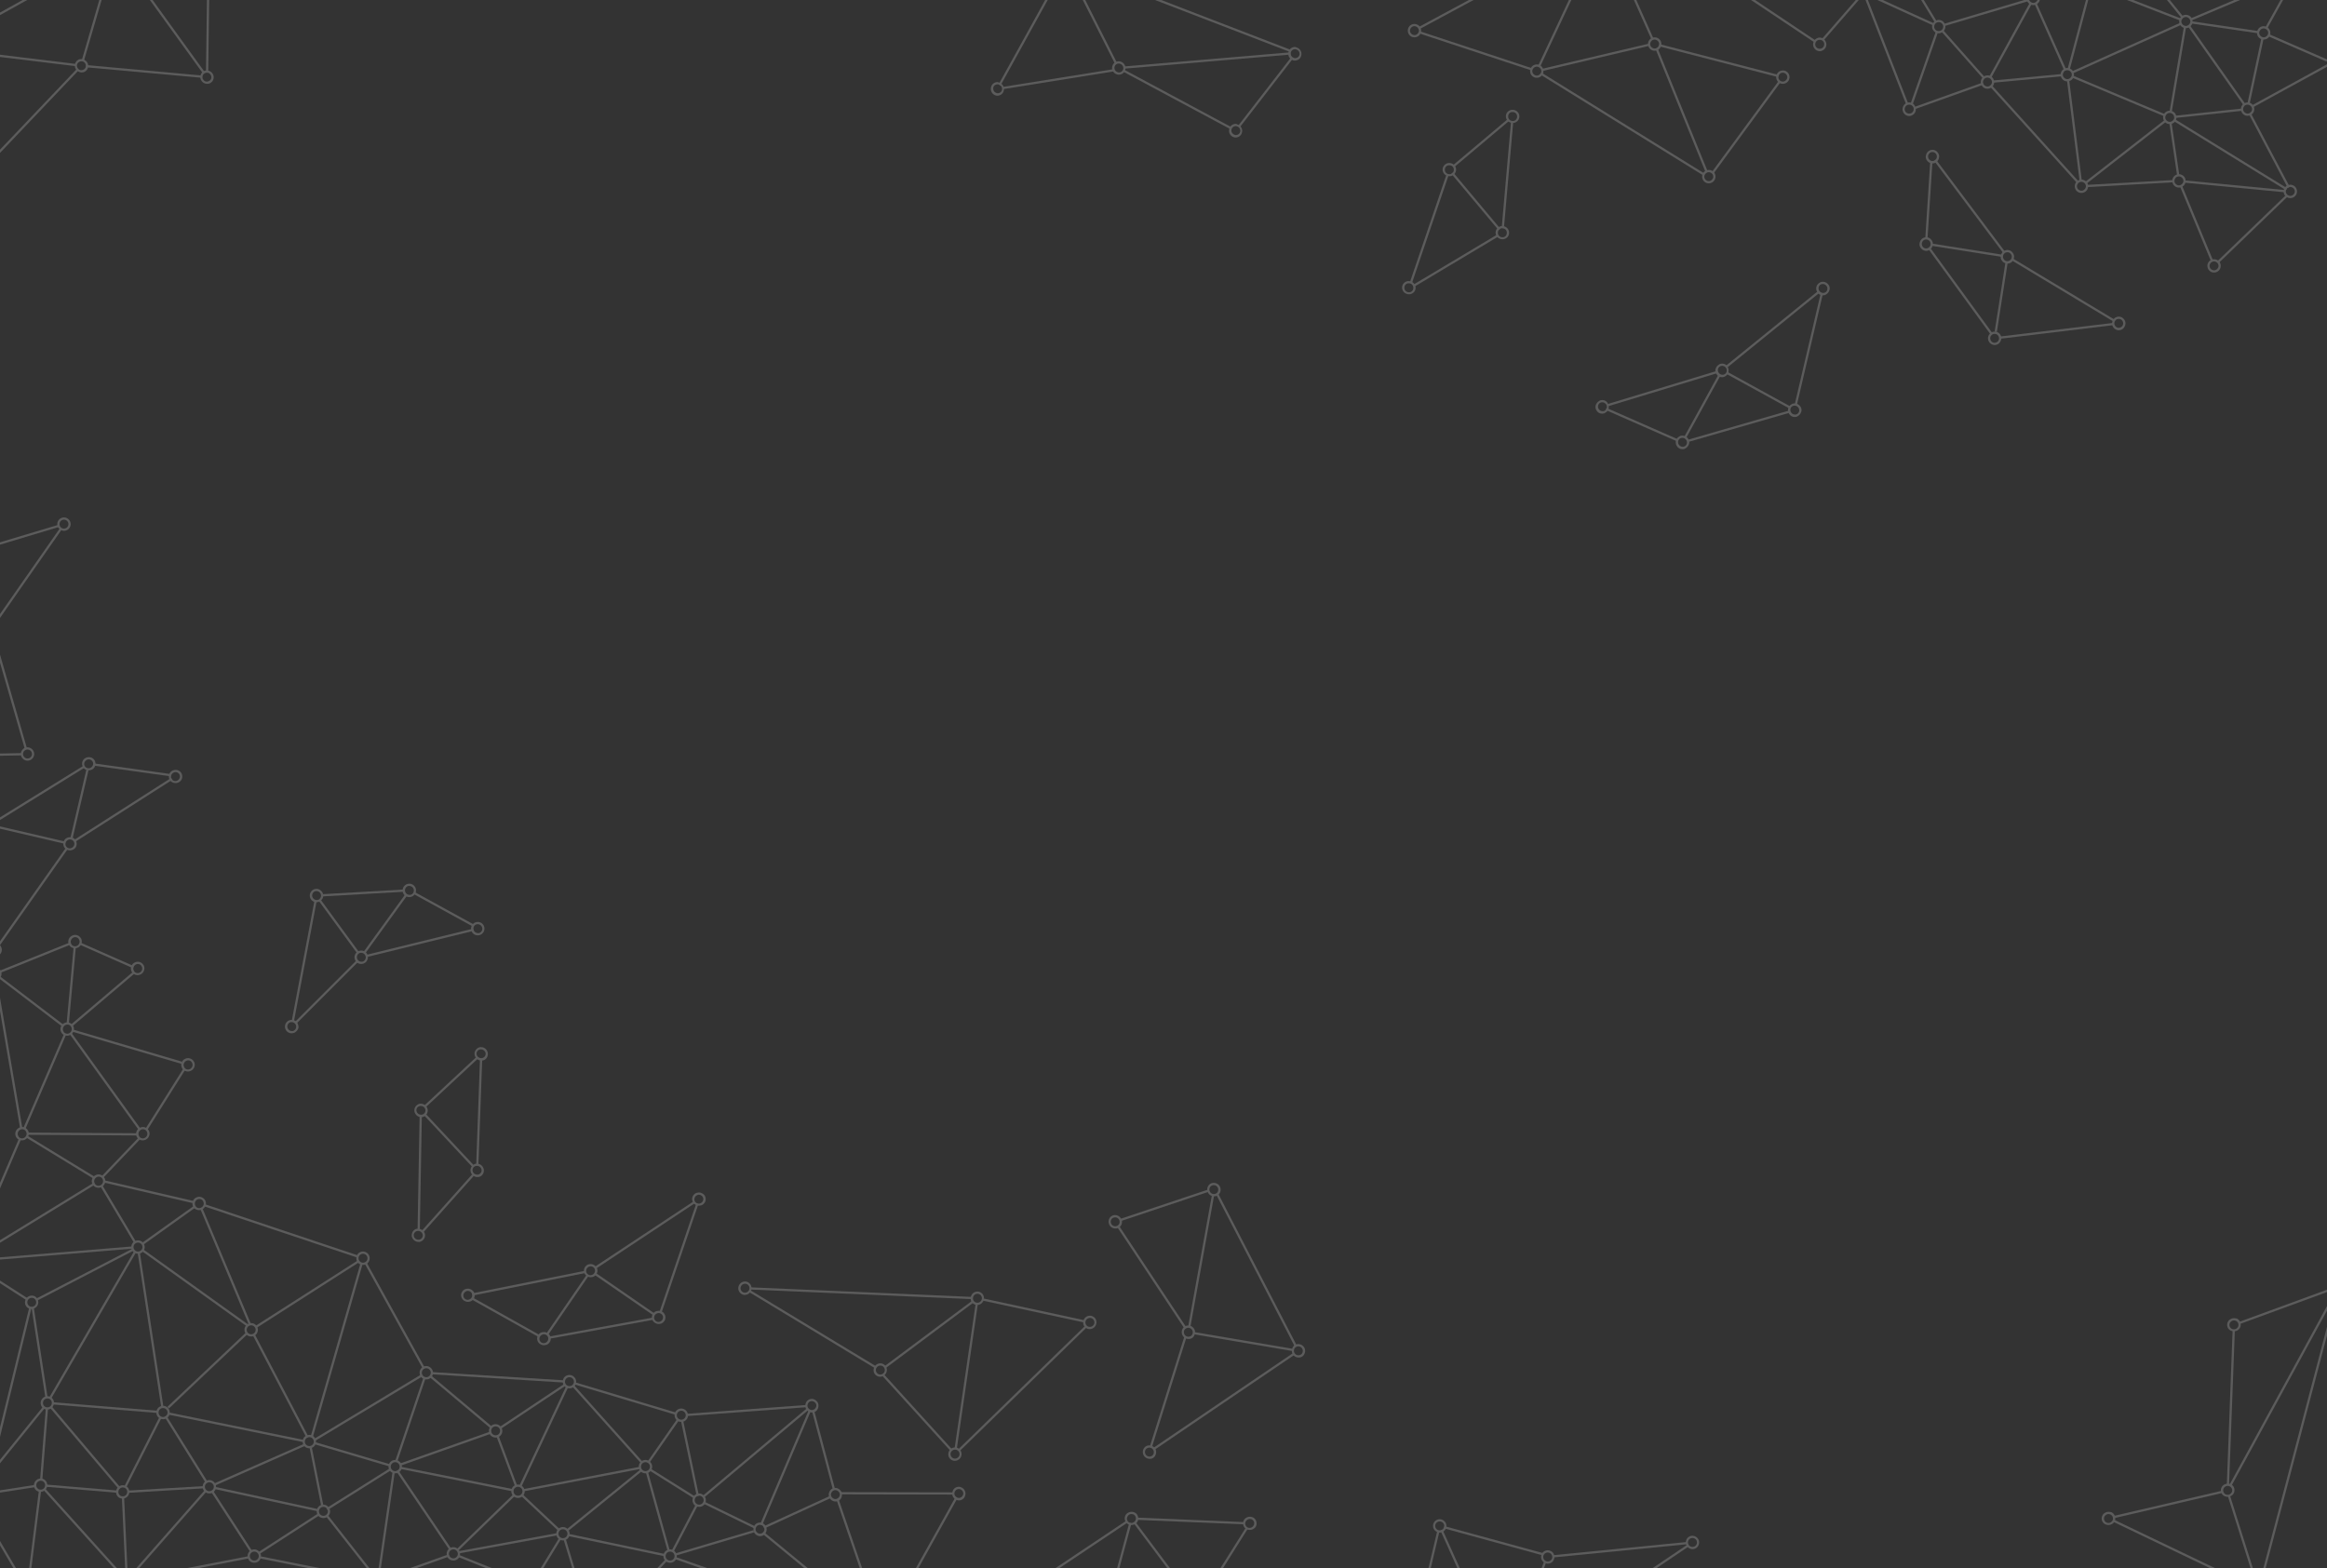 <?xml version="1.0" encoding="utf-8"?>
<!-- Generator: Adobe Illustrator 18.1.0, SVG Export Plug-In . SVG Version: 6.00 Build 0)  -->
<!DOCTYPE svg PUBLIC "-//W3C//DTD SVG 1.1//EN" "http://www.w3.org/Graphics/SVG/1.1/DTD/svg11.dtd">
<svg version="1.1" id="Layer_1" xmlns="http://www.w3.org/2000/svg" xmlns:xlink="http://www.w3.org/1999/xlink" x="0px" y="0px"
	 viewBox="0 0 1040.4 701.4" enable-background="new 0 0 1040.4 701.4" xml:space="preserve">
<rect x="0" y="0" width="1040.4" height="701.4" fill="#333333" stroke="none"/>
<g opacity="0.2">
	<g>
		<line fill="none" stroke="#FFFFFF" stroke-miterlimit="10" x1="-4.5" y1="371.4" x2="-2.3" y2="422.4"/>
		<line fill="none" stroke="#FFFFFF" stroke-miterlimit="10" x1="29.9" y1="379.4" x2="-0.7" y2="422.8"/>
		<line fill="none" stroke="#FFFFFF" stroke-miterlimit="10" x1="29.2" y1="376.9" x2="-2.5" y2="369.5"/>
		<line fill="none" stroke="#FFFFFF" stroke-miterlimit="10" x1="37.7" y1="342.8" x2="-2.7" y2="367.8"/>
		<line fill="none" stroke="#FFFFFF" stroke-miterlimit="10" x1="32" y1="374.7" x2="39.1" y2="344.3"/>
		<line fill="none" stroke="#FFFFFF" stroke-miterlimit="10" x1="33.3" y1="376.1" x2="76.8" y2="348.3"/>
		<line fill="none" stroke="#FFFFFF" stroke-miterlimit="10" x1="76.5" y1="346.7" x2="42" y2="341.9"/>
		<path fill="none" stroke="#FFFFFF" stroke-miterlimit="10" d="M-18.9,390.2"/>
		<g>
			<path fill="#FFFFFF" d="M-4.7,367c0.5,0,1,0.2,1.4,0.6c0.8,0.8,0.7,2.1-0.1,2.8c-0.4,0.4-0.9,0.6-1.4,0.6c-0.5,0-1-0.2-1.4-0.6
				c-0.8-0.8-0.7-2.1,0.1-2.8C-5.6,367.2-5.1,367-4.7,367 M-4.7,366c-0.8,0-1.5,0.3-2.1,0.8c-0.6,0.6-0.9,1.3-0.9,2.1
				c0,0.8,0.3,1.6,0.8,2.1c0.6,0.6,1.3,0.9,2.2,0.9c0.8,0,1.5-0.3,2.1-0.8c1.2-1.1,1.2-3,0.1-4.2C-3.1,366.3-3.8,366-4.7,366
				L-4.7,366z"/>
		</g>
		<g>
			<path fill="#FFFFFF" d="M39.7,339.6c0.5,0,1,0.2,1.4,0.6c0.8,0.8,0.7,2.1-0.1,2.8c-0.4,0.4-0.9,0.6-1.4,0.6c-0.5,0-1-0.2-1.4-0.6
				c-0.8-0.8-0.7-2.1,0.1-2.8C38.7,339.8,39.2,339.6,39.7,339.6 M39.7,338.6c-0.8,0-1.5,0.3-2.1,0.8c-0.6,0.6-0.9,1.3-0.9,2.1
				c0,0.8,0.3,1.6,0.8,2.1c0.6,0.6,1.3,0.9,2.2,0.9c0.8,0,1.5-0.3,2.1-0.8c0.6-0.6,0.9-1.3,0.9-2.1c0-0.8-0.3-1.6-0.8-2.1
				C41.3,338.9,40.6,338.6,39.7,338.6L39.7,338.6z"/>
		</g>
		<g>
			<path fill="#FFFFFF" d="M78.5,345.3c0.5,0,1,0.2,1.4,0.6c0.8,0.8,0.7,2.1-0.1,2.8c-0.4,0.4-0.9,0.6-1.4,0.6c-0.5,0-1-0.2-1.4-0.6
				c-0.8-0.8-0.7-2.1,0.1-2.8C77.5,345.5,78,345.3,78.5,345.3 M78.5,344.3c-0.8,0-1.5,0.3-2.1,0.8c-1.2,1.1-1.2,3-0.1,4.2
				c0.6,0.6,1.3,0.9,2.2,0.9c0.8,0,1.5-0.3,2.1-0.8c0.6-0.6,0.9-1.3,0.9-2.1c0-0.8-0.3-1.6-0.8-2.1
				C80.1,344.6,79.4,344.3,78.5,344.3L78.5,344.3z"/>
		</g>
		<g>
			<path fill="#FFFFFF" d="M-2.2,422.8c0.5,0,1,0.2,1.4,0.6c0.8,0.8,0.7,2.1-0.1,2.8c-0.4,0.4-0.9,0.6-1.4,0.6c-0.5,0-1-0.2-1.4-0.6
				c-0.8-0.8-0.7-2.1,0.1-2.8C-3.2,423-2.7,422.8-2.2,422.8 M-2.2,421.8c-0.8,0-1.5,0.3-2.1,0.8c-0.6,0.6-0.9,1.3-0.9,2.1
				c0,0.8,0.3,1.6,0.8,2.1c0.6,0.6,1.3,0.9,2.2,0.9c0.8,0,1.5-0.3,2.1-0.8c1.2-1.1,1.2-3,0.1-4.2C-0.6,422.2-1.3,421.8-2.2,421.8
				L-2.2,421.8z"/>
		</g>
		<g>
			<path fill="#FFFFFF" d="M31.3,375.4c0.5,0,1,0.2,1.4,0.6c0.8,0.8,0.7,2.1-0.1,2.8c-0.4,0.4-0.9,0.6-1.4,0.6c-0.5,0-1-0.2-1.4-0.6
				c-0.8-0.8-0.7-2.1,0.1-2.8C30.3,375.6,30.8,375.4,31.3,375.4 M31.3,374.4c-0.8,0-1.5,0.3-2.1,0.8c-0.6,0.6-0.9,1.3-0.9,2.1
				c0,0.8,0.3,1.6,0.8,2.1c0.6,0.6,1.3,0.9,2.2,0.9c0.8,0,1.5-0.3,2.1-0.8c0.6-0.6,0.9-1.3,0.9-2.1s-0.3-1.6-0.8-2.1
				C32.9,374.7,32.1,374.4,31.3,374.4L31.3,374.4z"/>
		</g>
	</g>
	<g>
		<line fill="none" stroke="#FFFFFF" stroke-miterlimit="10" x1="802.9" y1="181" x2="814.5" y2="131.4"/>
		<line fill="none" stroke="#FFFFFF" stroke-miterlimit="10" x1="771.9" y1="164" x2="813.1" y2="130.6"/>
		<line fill="none" stroke="#FFFFFF" stroke-miterlimit="10" x1="772" y1="166.7" x2="800.4" y2="182.3"/>
		<line fill="none" stroke="#FFFFFF" stroke-miterlimit="10" x1="754.6" y1="197.2" x2="800" y2="184.1"/>
		<line fill="none" stroke="#FFFFFF" stroke-miterlimit="10" x1="768.8" y1="167.7" x2="753.4" y2="195.7"/>
		<line fill="none" stroke="#FFFFFF" stroke-miterlimit="10" x1="767.6" y1="166.4" x2="718.5" y2="181.3"/>
		<line fill="none" stroke="#FFFFFF" stroke-miterlimit="10" x1="718.1" y1="182.9" x2="750.2" y2="197"/>
		<path fill="none" stroke="#FFFFFF" stroke-miterlimit="10" d="M821.8,166.8"/>
		<g>
			<path fill="#FFFFFF" d="M802.4,181.4c0.7,0,1.4,0.4,1.8,1.1c0.5,1,0.2,2.2-0.8,2.7c-0.3,0.2-0.6,0.2-0.9,0.2
				c-0.7,0-1.4-0.4-1.8-1.1c-0.5-1-0.2-2.2,0.8-2.7C801.7,181.5,802,181.4,802.4,181.4 M802.4,180.4c-0.5,0-1,0.1-1.4,0.4
				c-1.5,0.8-2,2.6-1.2,4.1c0.5,1,1.5,1.6,2.6,1.6c0.5,0,1-0.1,1.4-0.4c0.7-0.4,1.2-1,1.5-1.8s0.2-1.6-0.2-2.3
				C804.5,181,803.5,180.4,802.4,180.4L802.4,180.4z"/>
		</g>
		<g>
			<path fill="#FFFFFF" d="M752.2,195.8c0.7,0,1.4,0.4,1.8,1.1c0.5,1,0.2,2.2-0.8,2.7c-0.3,0.2-0.6,0.2-0.9,0.2
				c-0.7,0-1.4-0.4-1.8-1.1c-0.5-1-0.2-2.2,0.8-2.7C751.6,195.9,751.9,195.8,752.2,195.8 M752.2,194.8c-0.5,0-1,0.1-1.4,0.4
				c-1.5,0.8-2,2.6-1.2,4.1c0.5,1,1.5,1.6,2.6,1.6c0.5,0,1-0.1,1.4-0.4c0.7-0.4,1.2-1,1.5-1.8s0.2-1.6-0.2-2.3
				C754.3,195.4,753.3,194.8,752.2,194.8L752.2,194.8z"/>
		</g>
		<g>
			<path fill="#FFFFFF" d="M716.4,179.9c0.7,0,1.4,0.4,1.8,1.1c0.5,1,0.2,2.2-0.8,2.7c-0.3,0.2-0.6,0.2-0.9,0.2
				c-0.7,0-1.4-0.4-1.8-1.1c-0.5-1-0.2-2.2,0.8-2.7C715.8,179.9,716.1,179.9,716.4,179.9 M716.4,178.9c-0.5,0-1,0.1-1.4,0.4
				c-0.7,0.4-1.2,1-1.5,1.8s-0.2,1.6,0.2,2.3c0.5,1,1.5,1.6,2.6,1.6c0.5,0,1-0.1,1.4-0.4c1.5-0.8,2-2.6,1.2-4.1
				C718.5,179.5,717.5,178.9,716.4,178.9L716.4,178.9z"/>
		</g>
		<g>
			<path fill="#FFFFFF" d="M815,127c0.7,0,1.4,0.4,1.8,1.1c0.5,1,0.2,2.2-0.8,2.7c-0.3,0.2-0.6,0.2-0.9,0.2c-0.7,0-1.4-0.4-1.8-1.1
				c-0.5-1-0.2-2.2,0.8-2.7C814.4,127.1,814.7,127,815,127 M815,126c-0.5,0-1,0.1-1.4,0.4c-1.5,0.8-2,2.6-1.2,4.1
				c0.5,1,1.5,1.6,2.6,1.6c0.5,0,1-0.1,1.4-0.4c0.7-0.4,1.2-1,1.5-1.8s0.2-1.6-0.2-2.3C817.1,126.6,816.1,126,815,126L815,126z"/>
		</g>
		<g>
			<path fill="#FFFFFF" d="M770,163.6c0.7,0,1.4,0.4,1.8,1.1c0.5,1,0.2,2.2-0.8,2.7c-0.3,0.2-0.6,0.2-0.9,0.2
				c-0.7,0-1.4-0.4-1.8-1.1c-0.5-1-0.2-2.2,0.8-2.7C769.3,163.7,769.7,163.6,770,163.6 M770,162.6c-0.5,0-1,0.1-1.4,0.4
				c-0.7,0.4-1.2,1-1.5,1.8s-0.2,1.6,0.2,2.3c0.5,1,1.5,1.6,2.6,1.6c0.5,0,1-0.1,1.4-0.4c1.5-0.8,2-2.6,1.2-4.1
				C772.1,163.2,771.1,162.6,770,162.6L770,162.6z"/>
		</g>
	</g>
	<g>
		<line fill="none" stroke="#FFFFFF" stroke-miterlimit="10" x1="894.2" y1="151" x2="944.9" y2="144.9"/>
		<line fill="none" stroke="#FFFFFF" stroke-miterlimit="10" x1="899.5" y1="115.9" x2="945.4" y2="143.5"/>
		<line fill="none" stroke="#FFFFFF" stroke-miterlimit="10" x1="897.1" y1="117.6" x2="892.3" y2="148.4"/>
		<line fill="none" stroke="#FFFFFF" stroke-miterlimit="10" x1="862.6" y1="111.1" x2="890.4" y2="149.3"/>
		<line fill="none" stroke="#FFFFFF" stroke-miterlimit="10" x1="895.2" y1="114.4" x2="863.5" y2="109.4"/>
		<line fill="none" stroke="#FFFFFF" stroke-miterlimit="10" x1="896" y1="112.8" x2="865.2" y2="71.7"/>
		<line fill="none" stroke="#FFFFFF" stroke-miterlimit="10" x1="863.5" y1="72.3" x2="861.3" y2="106.5"/>
		<path fill="none" stroke="#FFFFFF" stroke-miterlimit="10" d="M914.1,163.9"/>
		<g>
			<path fill="#FFFFFF" d="M891.8,149.3c0.5,0,1,0.2,1.3,0.5c0.8,0.7,0.9,2,0.2,2.8c-0.4,0.4-0.9,0.7-1.5,0.7c-0.5,0-1-0.2-1.3-0.5
				c-0.8-0.7-0.9-2-0.2-2.8C890.7,149.5,891.3,149.3,891.8,149.3 M891.8,148.3c-0.9,0-1.7,0.4-2.2,1c-1.1,1.2-1,3.1,0.2,4.2
				c0.6,0.5,1.3,0.8,2,0.8c0.9,0,1.7-0.4,2.2-1c0.5-0.6,0.8-1.4,0.8-2.2c0-0.8-0.4-1.5-1-2.1C893.3,148.6,892.6,148.3,891.8,148.3
				L891.8,148.3z"/>
		</g>
		<g>
			<path fill="#FFFFFF" d="M861.2,107.1c0.5,0,1,0.2,1.3,0.5c0.8,0.7,0.9,2,0.2,2.8c-0.4,0.4-0.9,0.7-1.5,0.7c-0.5,0-1-0.2-1.3-0.5
				c-0.8-0.7-0.9-2-0.2-2.8C860.1,107.3,860.6,107.1,861.2,107.1 M861.2,106.1c-0.9,0-1.7,0.4-2.2,1c-0.5,0.6-0.8,1.4-0.8,2.2
				c0,0.8,0.4,1.5,1,2.1c0.6,0.5,1.3,0.8,2,0.8c0.9,0,1.7-0.4,2.2-1c0.5-0.6,0.8-1.4,0.8-2.2s-0.4-1.5-1-2.1
				C862.6,106.3,861.9,106.1,861.2,106.1L861.2,106.1z"/>
		</g>
		<g>
			<path fill="#FFFFFF" d="M864,68c0.5,0,1,0.2,1.3,0.5c0.8,0.7,0.9,2,0.2,2.8c-0.4,0.4-0.9,0.7-1.5,0.7c-0.5,0-1-0.2-1.3-0.5
				c-0.8-0.7-0.9-2-0.2-2.8C862.9,68.2,863.4,68,864,68 M864,67c-0.9,0-1.7,0.4-2.2,1c-0.5,0.6-0.8,1.4-0.8,2.2c0,0.8,0.4,1.5,1,2.1
				c0.6,0.5,1.3,0.8,2,0.8c0.9,0,1.7-0.4,2.2-1c0.5-0.6,0.8-1.4,0.8-2.2c0-0.8-0.4-1.5-1-2.1C865.4,67.2,864.7,67,864,67L864,67z"/>
		</g>
		<g>
			<path fill="#FFFFFF" d="M947.3,142.6c0.5,0,1,0.2,1.3,0.5c0.8,0.7,0.9,2,0.2,2.8c-0.4,0.4-0.9,0.7-1.5,0.7c-0.5,0-1-0.2-1.3-0.5
				c-0.8-0.7-0.9-2-0.2-2.8C946.2,142.8,946.8,142.6,947.3,142.6 M947.3,141.6c-0.9,0-1.7,0.4-2.2,1c-0.5,0.6-0.8,1.4-0.8,2.2
				c0,0.8,0.4,1.5,1,2.1c0.6,0.5,1.3,0.8,2,0.8c0.9,0,1.7-0.4,2.2-1c0.5-0.6,0.8-1.4,0.8-2.2c0-0.8-0.4-1.5-1-2.1
				C948.8,141.9,948.1,141.6,947.3,141.6L947.3,141.6z"/>
		</g>
		<g>
			<path fill="#FFFFFF" d="M897.5,112.8c0.5,0,1,0.2,1.3,0.5c0.8,0.7,0.9,2,0.2,2.8c-0.4,0.4-0.9,0.7-1.5,0.7c-0.5,0-1-0.2-1.3-0.5
				c-0.8-0.7-0.9-2-0.2-2.8C896.4,113,897,112.8,897.5,112.8 M897.5,111.8c-0.9,0-1.7,0.4-2.2,1c-0.5,0.6-0.8,1.4-0.8,2.2
				c0,0.8,0.4,1.5,1,2.1c0.6,0.5,1.3,0.8,2,0.8c0.9,0,1.7-0.4,2.2-1c0.5-0.6,0.8-1.4,0.8-2.2c0-0.8-0.4-1.5-1-2.1
				C899,112.1,898.3,111.8,897.5,111.8L897.5,111.8z"/>
		</g>
	</g>
	<g>
		<line fill="none" stroke="#FFFFFF" stroke-miterlimit="10" x1="189.9" y1="494.9" x2="213.4" y2="473"/>
		<line fill="none" stroke="#FFFFFF" stroke-miterlimit="10" x1="213.4" y1="521.1" x2="215.1" y2="473.6"/>
		<line fill="none" stroke="#FFFFFF" stroke-miterlimit="10" x1="190" y1="498.5" x2="211.5" y2="521.5"/>
		<line fill="none" stroke="#FFFFFF" stroke-miterlimit="10" x1="188.1" y1="499.4" x2="187.2" y2="550.1"/>
		<line fill="none" stroke="#FFFFFF" stroke-miterlimit="10" x1="188.9" y1="550.8" x2="211.5" y2="525.5"/>
		<g>
			<path fill="#FFFFFF" d="M215.1,469.3c1,0,1.8,0.7,2,1.6c0.2,1.1-0.5,2.1-1.6,2.3c-0.1,0-0.2,0-0.4,0c-1,0-1.8-0.7-2-1.6
				c-0.2-1.1,0.5-2.1,1.6-2.3C214.9,469.3,215,469.3,215.1,469.3 M215.1,468.3c-0.2,0-0.4,0-0.5,0c-1.6,0.3-2.7,1.9-2.4,3.5
				c0.3,1.4,1.5,2.5,3,2.5c0.2,0,0.4,0,0.5,0c0.8-0.1,1.5-0.6,1.9-1.2s0.6-1.5,0.5-2.2C217.8,469.3,216.6,468.3,215.1,468.3
				L215.1,468.3z"/>
		</g>
		<g>
			<path fill="#FFFFFF" d="M213.3,521.4c1,0,1.8,0.7,2,1.6c0.2,1.1-0.5,2.1-1.6,2.3c-0.1,0-0.2,0-0.4,0c-1,0-1.8-0.7-2-1.6
				c-0.2-1.1,0.5-2.1,1.6-2.3C213.1,521.5,213.2,521.4,213.3,521.4 M213.3,520.4c-0.2,0-0.4,0-0.5,0c-1.6,0.3-2.7,1.9-2.4,3.5
				c0.3,1.4,1.5,2.5,3,2.5c0.2,0,0.4,0,0.5,0c0.8-0.1,1.5-0.6,1.9-1.2c0.5-0.7,0.6-1.5,0.5-2.2C216,521.5,214.8,520.4,213.3,520.4
				L213.3,520.4z"/>
		</g>
		<g>
			<path fill="#FFFFFF" d="M187,550.5c1,0,1.8,0.7,2,1.6c0.2,1.1-0.5,2.1-1.6,2.3c-0.1,0-0.2,0-0.4,0c-1,0-1.8-0.7-2-1.6
				c-0.2-1.1,0.5-2.1,1.6-2.3C186.8,550.5,186.9,550.5,187,550.5 M187,549.5c-0.2,0-0.4,0-0.5,0c-0.8,0.1-1.5,0.6-1.9,1.2
				s-0.6,1.5-0.5,2.2c0.3,1.4,1.5,2.5,3,2.5c0.2,0,0.4,0,0.5,0c1.6-0.3,2.7-1.9,2.4-3.5C189.7,550.6,188.5,549.5,187,549.5
				L187,549.5z"/>
		</g>
		<g>
			<path fill="#FFFFFF" d="M188.2,494.6c1,0,1.8,0.7,2,1.6c0.2,1.1-0.5,2.1-1.6,2.3c-0.1,0-0.2,0-0.4,0c-1,0-1.8-0.7-2-1.6
				c-0.2-1.1,0.5-2.1,1.6-2.3C188,494.6,188.1,494.6,188.2,494.6 M188.2,493.6c-0.2,0-0.4,0-0.5,0c-1.6,0.3-2.7,1.9-2.4,3.5
				c0.3,1.4,1.5,2.5,3,2.5c0.2,0,0.4,0,0.5,0c1.6-0.3,2.7-1.9,2.4-3.5C190.9,494.6,189.6,493.6,188.2,493.6L188.2,493.6z"/>
		</g>
	</g>
	<g>
		<line fill="none" stroke="#FFFFFF" stroke-miterlimit="10" x1="649.8" y1="74.4" x2="674.5" y2="53.6"/>
		<line fill="none" stroke="#FFFFFF" stroke-miterlimit="10" x1="671.9" y1="102" x2="676.1" y2="54.1"/>
		<line fill="none" stroke="#FFFFFF" stroke-miterlimit="10" x1="649.3" y1="77.4" x2="670.4" y2="102.6"/>
		<line fill="none" stroke="#FFFFFF" stroke-miterlimit="10" x1="647.3" y1="77.9" x2="630.9" y2="126.2"/>
		<line fill="none" stroke="#FFFFFF" stroke-miterlimit="10" x1="631.9" y1="127.9" x2="669.7" y2="105.3"/>
		<g>
			<path fill="#FFFFFF" d="M676.3,50.1c1,0,1.9,0.7,2,1.8c0.1,1.1-0.6,2.1-1.7,2.2c-0.1,0-0.2,0-0.3,0c-1,0-1.9-0.7-2-1.8
				c-0.1-1.1,0.6-2.1,1.7-2.2C676.1,50.1,676.2,50.1,676.3,50.1 M676.3,49.1c-0.1,0-0.2,0-0.4,0c-0.8,0.1-1.5,0.5-2,1.1
				s-0.7,1.4-0.6,2.2c0.2,1.5,1.5,2.6,3,2.6c0.1,0,0.2,0,0.4,0c1.6-0.2,2.8-1.7,2.6-3.3C679.1,50.2,677.8,49.1,676.3,49.1
				L676.3,49.1z"/>
		</g>
		<g>
			<path fill="#FFFFFF" d="M671.7,102.1c1,0,1.9,0.7,2,1.8c0.1,1.1-0.6,2.1-1.7,2.2c-0.1,0-0.2,0-0.3,0c-1,0-1.9-0.7-2-1.8
				c-0.1-1.1,0.6-2.1,1.7-2.2C671.5,102.1,671.6,102.1,671.7,102.1 M671.7,101.1c-0.1,0-0.2,0-0.4,0c-1.6,0.2-2.8,1.7-2.6,3.3
				c0.2,1.5,1.5,2.6,3,2.6c0.1,0,0.2,0,0.4,0c0.8-0.1,1.5-0.5,2-1.1c0.5-0.6,0.7-1.4,0.6-2.2C674.5,102.2,673.2,101.1,671.7,101.1
				L671.7,101.1z"/>
		</g>
		<g>
			<path fill="#FFFFFF" d="M629.9,126.7c1,0,1.9,0.7,2,1.8c0.1,1.1-0.6,2.1-1.7,2.2c-0.1,0-0.2,0-0.3,0c-1,0-1.9-0.7-2-1.8
				c-0.1-1.1,0.6-2.1,1.7-2.2C629.7,126.7,629.8,126.7,629.9,126.7 M629.9,125.7c-0.1,0-0.2,0-0.4,0c-0.8,0.1-1.5,0.5-2,1.1
				c-0.5,0.6-0.7,1.4-0.6,2.2c0.2,1.5,1.5,2.6,3,2.6c0.1,0,0.2,0,0.4,0c0.8-0.1,1.5-0.5,2-1.1c0.5-0.6,0.7-1.4,0.6-2.2
				C632.7,126.9,631.4,125.7,629.9,125.7L629.9,125.7z"/>
		</g>
		<g>
			<path fill="#FFFFFF" d="M648,73.9c1,0,1.9,0.7,2,1.8c0.1,1.1-0.6,2.1-1.7,2.2c-0.1,0-0.2,0-0.3,0c-1,0-1.9-0.7-2-1.8
				c-0.1-1.1,0.6-2.1,1.7-2.2C647.9,73.9,647.9,73.9,648,73.9 M648,72.9c-0.1,0-0.2,0-0.4,0c-1.6,0.2-2.8,1.7-2.6,3.3
				c0.2,1.5,1.5,2.6,3,2.6c0.1,0,0.2,0,0.4,0c1.6-0.2,2.8-1.7,2.6-3.3C650.8,74,649.5,72.9,648,72.9L648,72.9z"/>
		</g>
	</g>
	<g>
		<line fill="none" stroke="#FFFFFF" stroke-miterlimit="10" x1="295.2" y1="587.2" x2="311.8" y2="538.3"/>
		<line fill="none" stroke="#FFFFFF" stroke-miterlimit="10" x1="266.1" y1="567" x2="310.5" y2="537.6"/>
		<line fill="none" stroke="#FFFFFF" stroke-miterlimit="10" x1="266.1" y1="569.7" x2="292.5" y2="587.9"/>
		<line fill="none" stroke="#FFFFFF" stroke-miterlimit="10" x1="245.6" y1="598.2" x2="292.1" y2="589.7"/>
		<line fill="none" stroke="#FFFFFF" stroke-miterlimit="10" x1="262.9" y1="570.1" x2="244.5" y2="596.9"/>
		<line fill="none" stroke="#FFFFFF" stroke-miterlimit="10" x1="261.7" y1="568.8" x2="211.2" y2="578.9"/>
		<line fill="none" stroke="#FFFFFF" stroke-miterlimit="10" x1="211.1" y1="580.7" x2="240.9" y2="597.4"/>
		<path fill="none" stroke="#FFFFFF" stroke-miterlimit="10" d="M315.5,574.6"/>
		<g>
			<path fill="#FFFFFF" d="M294.5,587.2c0.8,0,1.5,0.5,1.8,1.2c0.4,1-0.1,2.2-1.1,2.6c-0.3,0.1-0.5,0.2-0.8,0.2
				c-0.8,0-1.5-0.5-1.8-1.2c-0.4-1,0.1-2.2,1.1-2.6C294,587.3,294.3,587.2,294.5,587.2 M294.5,586.2c-0.4,0-0.8,0.1-1.2,0.2
				c-1.5,0.6-2.3,2.4-1.6,3.9c0.5,1.1,1.6,1.8,2.8,1.8c0.4,0,0.8-0.1,1.2-0.2c0.7-0.3,1.3-0.9,1.6-1.6c0.3-0.7,0.3-1.6,0-2.3
				C296.8,586.9,295.8,586.2,294.5,586.2L294.5,586.2z"/>
		</g>
		<g>
			<path fill="#FFFFFF" d="M243.2,596.7c0.8,0,1.5,0.5,1.8,1.2c0.4,1-0.1,2.2-1.1,2.6c-0.3,0.1-0.5,0.2-0.8,0.2
				c-0.8,0-1.5-0.5-1.8-1.2c-0.4-1,0.1-2.2,1.1-2.6C242.7,596.7,243,596.7,243.2,596.7 M243.2,595.7c-0.4,0-0.8,0.1-1.2,0.2
				c-1.5,0.6-2.3,2.4-1.6,3.9c0.5,1.1,1.6,1.8,2.8,1.8c0.4,0,0.8-0.1,1.2-0.2c1.5-0.6,2.3-2.4,1.6-3.9
				C245.5,596.4,244.4,595.7,243.2,595.7L243.2,595.7z"/>
		</g>
		<g>
			<path fill="#FFFFFF" d="M209.2,577.3c0.8,0,1.5,0.5,1.8,1.2c0.4,1-0.1,2.2-1.1,2.6c-0.3,0.1-0.5,0.2-0.8,0.2
				c-0.8,0-1.5-0.5-1.8-1.2c-0.4-1,0.1-2.2,1.1-2.6C208.6,577.3,208.9,577.3,209.2,577.3 M209.2,576.3c-0.4,0-0.8,0.1-1.2,0.2
				c-1.5,0.6-2.3,2.4-1.6,3.9c0.5,1.1,1.6,1.8,2.8,1.8c0.4,0,0.8-0.1,1.2-0.2c1.5-0.6,2.3-2.4,1.6-3.9
				C211.5,577,210.4,576.3,209.2,576.3L209.2,576.3z"/>
		</g>
		<g>
			<path fill="#FFFFFF" d="M312.5,534.3c0.8,0,1.5,0.5,1.8,1.2c0.4,1-0.1,2.2-1.1,2.6c-0.3,0.1-0.5,0.2-0.8,0.2
				c-0.8,0-1.5-0.5-1.8-1.2c-0.4-1,0.1-2.2,1.1-2.6C312,534.3,312.2,534.3,312.5,534.3 M312.5,533.3c-0.4,0-0.8,0.1-1.2,0.2
				c-1.5,0.6-2.3,2.4-1.6,3.9c0.5,1.1,1.6,1.8,2.8,1.8c0.4,0,0.8-0.1,1.2-0.2c0.7-0.3,1.3-0.9,1.6-1.6c0.3-0.7,0.3-1.6,0-2.3
				C314.8,534,313.7,533.3,312.5,533.3L312.5,533.3z"/>
		</g>
		<g>
			<path fill="#FFFFFF" d="M264.1,566.3c0.8,0,1.5,0.5,1.8,1.2c0.4,1-0.1,2.2-1.1,2.6c-0.3,0.1-0.5,0.2-0.8,0.2
				c-0.8,0-1.5-0.5-1.8-1.2c-0.4-1,0.1-2.2,1.1-2.6C263.6,566.4,263.8,566.3,264.1,566.3 M264.1,565.3c-0.4,0-0.8,0.1-1.2,0.2
				c-0.7,0.3-1.3,0.9-1.6,1.6c-0.3,0.7-0.3,1.6,0,2.3c0.5,1.1,1.6,1.8,2.8,1.8c0.4,0,0.8-0.1,1.2-0.2c0.7-0.3,1.3-0.9,1.6-1.6
				c0.3-0.7,0.3-1.6,0-2.3C266.4,566.1,265.3,565.3,264.1,565.3L264.1,565.3z"/>
		</g>
	</g>
	<g>
		<line fill="none" stroke="#FFFFFF" stroke-miterlimit="10" x1="141.1" y1="402.8" x2="130.9" y2="456.8"/>
		<line fill="none" stroke="#FFFFFF" stroke-miterlimit="10" x1="159.8" y1="429.8" x2="132.2" y2="457.4"/>
		<line fill="none" stroke="#FFFFFF" stroke-miterlimit="10" x1="160.2" y1="426.2" x2="142.8" y2="402.4"/>
		<line fill="none" stroke="#FFFFFF" stroke-miterlimit="10" x1="180.6" y1="398.3" x2="143.9" y2="400.4"/>
		<line fill="none" stroke="#FFFFFF" stroke-miterlimit="10" x1="162.8" y1="426.2" x2="181.7" y2="400.1"/>
		<line fill="none" stroke="#FFFFFF" stroke-miterlimit="10" x1="163.9" y1="427.5" x2="211.6" y2="415.8"/>
		<line fill="none" stroke="#FFFFFF" stroke-miterlimit="10" x1="211.8" y1="414" x2="185.2" y2="399.4"/>
		<path fill="none" stroke="#FFFFFF" stroke-miterlimit="10" d="M117.2,420.7"/>
		<g>
			<path fill="#FFFFFF" d="M141.5,398.5c0.8,0,1.6,0.5,1.9,1.3c0.4,1-0.1,2.2-1.1,2.6c-0.2,0.1-0.5,0.1-0.7,0.1
				c-0.8,0-1.6-0.5-1.9-1.3c-0.4-1,0.1-2.2,1.1-2.6C141,398.6,141.3,398.5,141.5,398.5 M141.5,397.5c-0.4,0-0.7,0.1-1.1,0.2
				c-1.5,0.6-2.3,2.3-1.7,3.9c0.5,1.2,1.6,1.9,2.8,1.9c0.4,0,0.7-0.1,1.1-0.2c0.7-0.3,1.3-0.9,1.7-1.6c0.3-0.7,0.3-1.5,0-2.3
				C143.8,398.3,142.7,397.5,141.5,397.5L141.5,397.5z"/>
		</g>
		<g>
			<path fill="#FFFFFF" d="M183,396.2c0.8,0,1.6,0.5,1.9,1.3c0.4,1-0.1,2.2-1.1,2.6c-0.2,0.1-0.5,0.1-0.7,0.1
				c-0.8,0-1.6-0.5-1.9-1.3c-0.4-1,0.1-2.2,1.1-2.6C182.5,396.2,182.8,396.2,183,396.2 M183,395.2c-0.4,0-0.7,0.1-1.1,0.2
				c-1.5,0.6-2.3,2.3-1.7,3.9c0.5,1.2,1.6,1.9,2.8,1.9c0.4,0,0.7-0.1,1.1-0.2c1.5-0.6,2.3-2.3,1.7-3.9
				C185.3,395.9,184.2,395.2,183,395.2L183,395.2z"/>
		</g>
		<g>
			<path fill="#FFFFFF" d="M213.6,413.3c0.8,0,1.6,0.5,1.9,1.3c0.4,1-0.1,2.2-1.1,2.6c-0.2,0.1-0.5,0.1-0.7,0.1
				c-0.8,0-1.6-0.5-1.9-1.3c-0.4-1,0.1-2.2,1.1-2.6C213.2,413.4,213.4,413.3,213.6,413.3 M213.6,412.3c-0.4,0-0.7,0.1-1.1,0.2
				c-1.5,0.6-2.3,2.3-1.7,3.9c0.5,1.2,1.6,1.9,2.8,1.9c0.4,0,0.7-0.1,1.1-0.2c1.5-0.6,2.3-2.3,1.7-3.9
				C216,413.1,214.9,412.3,213.6,412.3L213.6,412.3z"/>
		</g>
		<g>
			<path fill="#FFFFFF" d="M130.4,457.1c0.8,0,1.6,0.5,1.9,1.3c0.4,1-0.1,2.2-1.1,2.6c-0.2,0.1-0.5,0.1-0.7,0.1
				c-0.8,0-1.6-0.5-1.9-1.3c-0.4-1,0.1-2.2,1.1-2.6C129.9,457.1,130.2,457.1,130.4,457.1 M130.4,456.1c-0.4,0-0.7,0.1-1.1,0.2
				c-1.5,0.6-2.3,2.3-1.7,3.9c0.5,1.2,1.6,1.9,2.8,1.9c0.4,0,0.7-0.1,1.1-0.2c0.7-0.3,1.3-0.9,1.7-1.6s0.3-1.5,0-2.3
				C132.8,456.8,131.7,456.1,130.4,456.1L130.4,456.1z"/>
		</g>
		<g>
			<path fill="#FFFFFF" d="M161.5,426.1c0.8,0,1.6,0.5,1.9,1.3c0.4,1-0.1,2.2-1.1,2.6c-0.2,0.1-0.5,0.1-0.7,0.1
				c-0.8,0-1.6-0.5-1.9-1.3c-0.4-1,0.1-2.2,1.1-2.6C161,426.1,161.3,426.1,161.5,426.1 M161.5,425.1c-0.4,0-0.7,0.1-1.1,0.2
				c-1.5,0.6-2.3,2.3-1.7,3.9c0.5,1.2,1.6,1.9,2.8,1.9c0.4,0,0.7-0.1,1.1-0.2c1.5-0.6,2.3-2.3,1.7-3.9
				C163.8,425.8,162.8,425.1,161.5,425.1L161.5,425.1z"/>
		</g>
	</g>
	<g>
		<line fill="none" stroke="#FFFFFF" stroke-miterlimit="10" x1="634.2" y1="12.7" x2="715" y2="-30.8"/>
		<line fill="none" stroke="#FFFFFF" stroke-miterlimit="10" x1="634.8" y1="14.5" x2="684.8" y2="31"/>
		<line fill="none" stroke="#FFFFFF" stroke-miterlimit="10" x1="761.6" y1="77.9" x2="689.4" y2="33.2"/>
		<line fill="none" stroke="#FFFFFF" stroke-miterlimit="10" x1="795.5" y1="36.7" x2="765.8" y2="77.2"/>
		<line fill="none" stroke="#FFFFFF" stroke-miterlimit="10" x1="795.1" y1="34" x2="741.8" y2="20.2"/>
		<line fill="none" stroke="#FFFFFF" stroke-miterlimit="10" x1="717.9" y1="-29.6" x2="738.8" y2="17.4"/>
		<line fill="none" stroke="#FFFFFF" stroke-miterlimit="10" x1="763.1" y1="77" x2="740.8" y2="22.1"/>
		<line fill="none" stroke="#FFFFFF" stroke-miterlimit="10" x1="688.1" y1="29.7" x2="715.9" y2="-29.7"/>
		<line fill="none" stroke="#FFFFFF" stroke-miterlimit="10" x1="737.3" y1="20" x2="689.4" y2="31.3"/>
		<g>
			<path fill="#FFFFFF" d="M716.9-33.8c0.3,0,0.7,0.1,1,0.3c1,0.6,1.3,1.8,0.7,2.7c-0.4,0.6-1,1-1.7,1c-0.3,0-0.7-0.1-1-0.3
				c-1-0.6-1.3-1.8-0.7-2.7C715.5-33.5,716.2-33.8,716.9-33.8 M716.9-34.8c-1.1,0-2.1,0.6-2.6,1.5c-0.8,1.4-0.3,3.3,1.1,4.1
				c0.5,0.3,1,0.4,1.5,0.4c1.1,0,2.1-0.6,2.6-1.5c0.8-1.4,0.3-3.3-1.1-4.1C717.9-34.7,717.4-34.8,716.9-34.8L716.9-34.8z"/>
		</g>
		<g>
			<path fill="#FFFFFF" d="M632.4,11.7c0.3,0,0.7,0.1,1,0.3c1,0.6,1.3,1.8,0.7,2.7c-0.4,0.6-1,1-1.7,1c-0.3,0-0.7-0.1-1-0.3
				c-1-0.6-1.3-1.8-0.7-2.7C631,12.1,631.7,11.7,632.4,11.7 M632.4,10.7c-1.1,0-2.1,0.6-2.6,1.5c-0.8,1.4-0.3,3.3,1.1,4.1
				c0.5,0.3,1,0.4,1.5,0.4c1.1,0,2.1-0.6,2.6-1.5c0.8-1.4,0.3-3.3-1.1-4.1C633.4,10.9,632.9,10.7,632.4,10.7L632.4,10.7z"/>
		</g>
		<g>
			<path fill="#FFFFFF" d="M739.8,17.7c0.3,0,0.7,0.1,1,0.3c1,0.6,1.3,1.8,0.7,2.7c-0.4,0.6-1,1-1.7,1c-0.3,0-0.7-0.1-1-0.3
				c-1-0.6-1.3-1.8-0.7-2.7C738.4,18,739.1,17.7,739.8,17.7 M739.8,16.7c-1.1,0-2.1,0.6-2.6,1.5c-0.8,1.4-0.3,3.3,1.1,4.1
				c0.5,0.3,1,0.4,1.5,0.4c1.1,0,2.1-0.6,2.6-1.5c0.4-0.7,0.5-1.5,0.3-2.3c-0.2-0.8-0.7-1.4-1.4-1.8
				C740.8,16.8,740.3,16.7,739.8,16.7L739.8,16.7z"/>
		</g>
		<g>
			<path fill="#FFFFFF" d="M687.1,29.8c0.3,0,0.7,0.1,1,0.3c1,0.6,1.3,1.8,0.7,2.7c-0.4,0.6-1,1-1.7,1c-0.3,0-0.7-0.1-1-0.3
				c-1-0.6-1.3-1.8-0.7-2.7C685.8,30.1,686.5,29.8,687.1,29.8 M687.1,28.8c-1.1,0-2.1,0.6-2.6,1.5c-0.4,0.7-0.5,1.5-0.3,2.3
				c0.2,0.8,0.7,1.4,1.4,1.8c0.5,0.3,1,0.4,1.5,0.4c1.1,0,2.1-0.6,2.6-1.5c0.8-1.4,0.3-3.3-1.1-4.1
				C688.2,28.9,687.7,28.8,687.1,28.8L687.1,28.8z"/>
		</g>
		<g>
			<path fill="#FFFFFF" d="M797.1,32.5c0.3,0,0.7,0.1,1,0.3c1,0.6,1.3,1.8,0.7,2.7c-0.4,0.6-1,1-1.7,1c-0.3,0-0.7-0.1-1-0.3
				c-1-0.6-1.3-1.8-0.7-2.7C795.8,32.8,796.4,32.5,797.1,32.5 M797.1,31.5c-1.1,0-2.1,0.6-2.6,1.5c-0.8,1.4-0.3,3.3,1.1,4.1
				c0.5,0.3,1,0.4,1.5,0.4c1.1,0,2.1-0.6,2.6-1.5c0.4-0.7,0.5-1.5,0.3-2.3c-0.2-0.8-0.7-1.4-1.4-1.8
				C798.2,31.6,797.6,31.5,797.1,31.5L797.1,31.5z"/>
		</g>
		<g>
			<path fill="#FFFFFF" d="M764,77c0.3,0,0.7,0.1,1,0.3c1,0.6,1.3,1.8,0.7,2.7c-0.4,0.6-1,1-1.7,1c-0.3,0-0.7-0.1-1-0.3
				c-1-0.6-1.3-1.8-0.7-2.7C762.7,77.3,763.4,77,764,77 M764,76c-1.1,0-2.1,0.6-2.6,1.5c-0.8,1.4-0.3,3.3,1.1,4.1
				c0.5,0.3,1,0.4,1.5,0.4c1.1,0,2.1-0.6,2.6-1.5c0.4-0.7,0.5-1.5,0.3-2.3c-0.2-0.8-0.7-1.4-1.4-1.8C765.1,76.1,764.6,76,764,76
				L764,76z"/>
		</g>
	</g>
	<g>
		<line fill="none" stroke="#FFFFFF" stroke-miterlimit="10" x1="93.8" y1="-59" x2="92.6" y2="32"/>
		<line fill="none" stroke="#FFFFFF" stroke-miterlimit="10" x1="91.9" y1="-59.7" x2="53.3" y2="-24.2"/>
		<line fill="none" stroke="#FFFFFF" stroke-miterlimit="10" x1="-25.7" y1="20.5" x2="49.4" y2="-21.3"/>
		<line fill="none" stroke="#FFFFFF" stroke-miterlimit="10" x1="-5.6" y1="69.9" x2="-26.6" y2="24"/>
		<line fill="none" stroke="#FFFFFF" stroke-miterlimit="10" x1="-2.7" y1="70.5" x2="34.6" y2="31.3"/>
		<line fill="none" stroke="#FFFFFF" stroke-miterlimit="10" x1="90.4" y1="34.3" x2="38.5" y2="29.6"/>
		<line fill="none" stroke="#FFFFFF" stroke-miterlimit="10" x1="-25.3" y1="21.9" x2="33.9" y2="29.1"/>
		<line fill="none" stroke="#FFFFFF" stroke-miterlimit="10" x1="52.8" y1="-20.5" x2="91.1" y2="32.5"/>
		<line fill="none" stroke="#FFFFFF" stroke-miterlimit="10" x1="37" y1="27.2" x2="50.8" y2="-20.2"/>
		<g>
			<path fill="#FFFFFF" d="M92.5,32.5c0.7,0,1.3,0.3,1.7,1c0.6,0.9,0.3,2.2-0.7,2.7c-0.3,0.2-0.7,0.3-1,0.3c-0.7,0-1.3-0.3-1.7-1
				c-0.6-0.9-0.3-2.2,0.7-2.7C91.8,32.6,92.2,32.5,92.5,32.5 M92.5,31.5c-0.5,0-1.1,0.1-1.5,0.4c-1.4,0.8-1.9,2.7-1,4.1
				c0.5,0.9,1.5,1.5,2.6,1.5c0.5,0,1.1-0.1,1.5-0.4c1.4-0.8,1.9-2.7,1-4.1C94.6,32.1,93.6,31.5,92.5,31.5L92.5,31.5z"/>
		</g>
		<g>
			<path fill="#FFFFFF" d="M93.8-63.5c0.7,0,1.3,0.3,1.7,1c0.6,0.9,0.3,2.2-0.7,2.7c-0.3,0.2-0.7,0.3-1,0.3c-0.7,0-1.3-0.3-1.7-1
				c-0.6-0.9-0.3-2.2,0.7-2.7C93.1-63.4,93.5-63.5,93.8-63.5 M93.8-64.5c-0.5,0-1.1,0.1-1.5,0.4c-0.7,0.4-1.2,1.1-1.4,1.8
				c-0.2,0.8-0.1,1.6,0.3,2.3c0.5,0.9,1.5,1.5,2.6,1.5c0.5,0,1.1-0.1,1.5-0.4c0.7-0.4,1.2-1.1,1.4-1.8s0.1-1.6-0.3-2.3
				C95.9-63.9,94.9-64.5,93.8-64.5L93.8-64.5z"/>
		</g>
		<g>
			<path fill="#FFFFFF" d="M36.4,27.4c0.7,0,1.3,0.3,1.7,1c0.6,0.9,0.3,2.2-0.7,2.7c-0.3,0.2-0.7,0.3-1,0.3c-0.7,0-1.3-0.3-1.7-1
				c-0.6-0.9-0.3-2.2,0.7-2.7C35.7,27.5,36,27.4,36.4,27.4 M36.4,26.4c-0.5,0-1.1,0.1-1.5,0.4c-1.4,0.8-1.9,2.7-1,4.1
				c0.5,0.9,1.5,1.5,2.6,1.5c0.5,0,1.1-0.1,1.5-0.4c1.4-0.8,1.9-2.7,1-4.1C38.4,27,37.4,26.4,36.4,26.4L36.4,26.4z"/>
		</g>
		<g>
			<path fill="#FFFFFF" d="M51.4-24.4c0.7,0,1.3,0.3,1.7,1c0.6,0.9,0.3,2.2-0.7,2.7c-0.3,0.2-0.7,0.3-1,0.3c-0.7,0-1.3-0.3-1.7-1
				c-0.6-0.9-0.3-2.2,0.7-2.7C50.7-24.4,51.1-24.4,51.4-24.4 M51.4-25.4c-0.5,0-1.1,0.1-1.5,0.4c-0.7,0.4-1.2,1.1-1.4,1.8
				c-0.2,0.8-0.1,1.6,0.3,2.3c0.5,0.9,1.5,1.5,2.6,1.5c0.5,0,1.1-0.1,1.5-0.4c0.7-0.4,1.2-1.1,1.4-1.8s0.1-1.6-0.3-2.3
				C53.5-24.9,52.5-25.4,51.4-25.4L51.4-25.4z"/>
		</g>
		<g>
			<path fill="#FFFFFF" d="M-4.5,70.3c0.7,0,1.3,0.3,1.7,1c0.6,0.9,0.3,2.2-0.7,2.7c-0.3,0.2-0.7,0.3-1,0.3c-0.7,0-1.3-0.3-1.7-1
				c-0.6-0.9-0.3-2.2,0.7-2.7C-5.2,70.4-4.8,70.3-4.5,70.3 M-4.5,69.3c-0.5,0-1.1,0.1-1.5,0.4c-0.7,0.4-1.2,1.1-1.4,1.8
				c-0.2,0.8-0.1,1.6,0.3,2.3c0.5,0.9,1.5,1.5,2.6,1.5c0.5,0,1.1-0.1,1.5-0.4c0.7-0.4,1.2-1.1,1.4-1.8c0.2-0.8,0.1-1.6-0.3-2.3
				C-2.4,69.9-3.4,69.3-4.5,69.3L-4.5,69.3z"/>
		</g>
		<g>
			<path fill="#FFFFFF" d="M-27.3,19.7c0.7,0,1.3,0.3,1.7,1c0.6,0.9,0.3,2.2-0.7,2.7c-0.3,0.2-0.7,0.3-1,0.3c-0.7,0-1.3-0.3-1.7-1
				c-0.6-0.9-0.3-2.2,0.7-2.7C-28,19.8-27.6,19.7-27.3,19.7 M-27.3,18.7c-0.5,0-1.1,0.1-1.5,0.4c-1.4,0.8-1.9,2.7-1,4.1
				c0.5,0.9,1.5,1.5,2.6,1.5c0.5,0,1.1-0.1,1.5-0.4c1.4-0.8,1.9-2.7,1-4.1C-25.2,19.3-26.2,18.7-27.3,18.7L-27.3,18.7z"/>
		</g>
	</g>
	<g>
		<line fill="none" stroke="#FFFFFF" stroke-miterlimit="10" x1="485.6" y1="593.2" x2="428.7" y2="648.6"/>
		<line fill="none" stroke="#FFFFFF" stroke-miterlimit="10" x1="485.1" y1="591" x2="439.2" y2="581.1"/>
		<line fill="none" stroke="#FFFFFF" stroke-miterlimit="10" x1="335.4" y1="576.2" x2="434.7" y2="580.5"/>
		<line fill="none" stroke="#FFFFFF" stroke-miterlimit="10" x1="425.4" y1="648.6" x2="394.8" y2="614.9"/>
		<line fill="none" stroke="#FFFFFF" stroke-miterlimit="10" x1="335" y1="577.3" x2="391.7" y2="611.6"/>
		<line fill="none" stroke="#FFFFFF" stroke-miterlimit="10" x1="436.7" y1="583.1" x2="427.3" y2="647.8"/>
		<line fill="none" stroke="#FFFFFF" stroke-miterlimit="10" x1="395.6" y1="611.5" x2="434.7" y2="582.3"/>
		<g>
			<path fill="#FFFFFF" d="M427,648.3c0.1,0,0.2,0,0.2,0c1.1,0.1,1.9,1.1,1.8,2.2c-0.1,1-1,1.8-2,1.8c-0.1,0-0.2,0-0.2,0
				c-1.1-0.1-1.9-1.1-1.8-2.2C425.1,649.1,426,648.3,427,648.3 M427,647.3c-1.5,0-2.8,1.1-3,2.7c-0.1,0.8,0.1,1.6,0.6,2.2
				c0.5,0.6,1.2,1,2,1.1c0.1,0,0.2,0,0.3,0c1.5,0,2.8-1.1,3-2.7c0.2-1.6-1-3.1-2.6-3.3C427.2,647.3,427.1,647.3,427,647.3L427,647.3
				z"/>
		</g>
		<g>
			<path fill="#FFFFFF" d="M487.3,589.4c0.1,0,0.2,0,0.2,0c1.1,0.1,1.9,1.1,1.8,2.2c-0.1,1-1,1.8-2,1.8c-0.1,0-0.2,0-0.2,0
				c-1.1-0.1-1.9-1.1-1.8-2.2C485.4,590.2,486.3,589.4,487.3,589.4 M487.3,588.4c-1.5,0-2.8,1.1-3,2.7c-0.1,0.8,0.1,1.6,0.6,2.2
				c0.5,0.6,1.2,1,2,1.1c0.1,0,0.2,0,0.3,0c1.5,0,2.8-1.1,3-2.7c0.1-0.8-0.1-1.6-0.6-2.2c-0.5-0.6-1.2-1-2-1.1
				C487.5,588.5,487.4,588.4,487.3,588.4L487.3,588.4z"/>
		</g>
		<g>
			<path fill="#FFFFFF" d="M393.6,610.7c0.1,0,0.2,0,0.2,0c1.1,0.1,1.9,1.1,1.8,2.2c-0.1,1-1,1.8-2,1.8c-0.1,0-0.2,0-0.2,0
				c-1.1-0.1-1.9-1.1-1.8-2.2C391.7,611.5,392.6,610.7,393.6,610.7 M393.6,609.7c-1.5,0-2.8,1.1-3,2.7c-0.1,0.8,0.1,1.6,0.6,2.2
				c0.5,0.6,1.2,1,2,1.1c0.1,0,0.2,0,0.3,0c1.5,0,2.8-1.1,3-2.7c0.2-1.6-1-3.1-2.6-3.3C393.8,609.8,393.7,609.7,393.6,609.7
				L393.6,609.7z"/>
		</g>
		<g>
			<path fill="#FFFFFF" d="M437,578.6c0.1,0,0.2,0,0.2,0c1.1,0.1,1.9,1.1,1.8,2.2c-0.1,1-1,1.8-2,1.8c-0.1,0-0.2,0-0.2,0
				c-1.1-0.1-1.9-1.1-1.8-2.2C435.2,579.3,436,578.6,437,578.6 M437,577.6c-1.5,0-2.8,1.1-3,2.7c-0.1,0.8,0.1,1.6,0.6,2.2
				c0.5,0.6,1.2,1,2,1.1c0.1,0,0.2,0,0.3,0c1.5,0,2.8-1.1,3-2.7c0.1-0.8-0.1-1.6-0.6-2.2c-0.5-0.6-1.2-1-2-1.1
				C437.3,577.6,437.1,577.6,437,577.6L437,577.6z"/>
		</g>
		<g>
			<path fill="#FFFFFF" d="M333.1,574.1c0.1,0,0.2,0,0.2,0c1.1,0.1,1.9,1.1,1.8,2.2c-0.1,1-1,1.8-2,1.8c-0.1,0-0.2,0-0.2,0
				c-1.1-0.1-1.9-1.1-1.8-2.2C331.2,574.9,332.1,574.1,333.1,574.1 M333.1,573.1c-1.5,0-2.8,1.1-3,2.7c-0.2,1.6,1,3.1,2.6,3.3
				c0.1,0,0.2,0,0.3,0c1.5,0,2.8-1.1,3-2.7c0.2-1.6-1-3.1-2.6-3.3C333.3,573.1,333.2,573.1,333.1,573.1L333.1,573.1z"/>
		</g>
	</g>
	<g>
		<line fill="none" stroke="#FFFFFF" stroke-miterlimit="10" x1="624.8" y1="762.2" x2="643.1" y2="684.7"/>
		<line fill="none" stroke="#FFFFFF" stroke-miterlimit="10" x1="626.1" y1="763.8" x2="670.6" y2="747.4"/>
		<line fill="none" stroke="#FFFFFF" stroke-miterlimit="10" x1="754.7" y1="691.2" x2="674.5" y2="745.3"/>
		<line fill="none" stroke="#FFFFFF" stroke-miterlimit="10" x1="645.7" y1="683" x2="689.9" y2="695.1"/>
		<line fill="none" stroke="#FFFFFF" stroke-miterlimit="10" x1="754.2" y1="690.1" x2="694.5" y2="696"/>
		<line fill="none" stroke="#FFFFFF" stroke-miterlimit="10" x1="671.7" y1="744.9" x2="644.5" y2="684.3"/>
		<line fill="none" stroke="#FFFFFF" stroke-miterlimit="10" x1="690.8" y1="698.6" x2="673.4" y2="744.3"/>
		<g>
			<path fill="#FFFFFF" d="M643.7,680.4c0.7,0,1.5,0.4,1.8,1.1c0.5,1,0.1,2.2-0.9,2.7c-0.3,0.1-0.6,0.2-0.9,0.2
				c-0.7,0-1.5-0.4-1.8-1.1c-0.5-1-0.1-2.2,0.9-2.7C643.1,680.5,643.4,680.4,643.7,680.4 M643.7,679.4c-0.5,0-0.9,0.1-1.3,0.3
				c-1.5,0.7-2.1,2.5-1.4,4c0.5,1,1.6,1.7,2.7,1.7c0.5,0,0.9-0.1,1.3-0.3c0.7-0.3,1.3-1,1.5-1.7c0.3-0.8,0.2-1.6-0.1-2.3
				C645.9,680.1,644.8,679.4,643.7,679.4L643.7,679.4z"/>
		</g>
		<g>
			<path fill="#FFFFFF" d="M624.2,762.5c0.7,0,1.5,0.4,1.8,1.1c0.5,1,0.1,2.2-0.9,2.7c-0.3,0.1-0.6,0.2-0.9,0.2
				c-0.7,0-1.5-0.4-1.8-1.1c-0.5-1-0.1-2.2,0.9-2.7C623.7,762.5,624,762.5,624.2,762.5 M624.2,761.5c-0.5,0-0.9,0.1-1.3,0.3
				c-0.7,0.3-1.3,1-1.5,1.7c-0.3,0.8-0.2,1.6,0.1,2.3c0.5,1,1.6,1.7,2.7,1.7c0.5,0,0.9-0.1,1.3-0.3c1.5-0.7,2.1-2.5,1.4-4
				C626.4,762.1,625.4,761.5,624.2,761.5L624.2,761.5z"/>
		</g>
		<g>
			<path fill="#FFFFFF" d="M692,694.3c0.7,0,1.5,0.4,1.8,1.1c0.5,1,0.1,2.2-0.9,2.7c-0.3,0.1-0.6,0.2-0.9,0.2
				c-0.7,0-1.5-0.4-1.8-1.1c-0.5-1-0.1-2.2,0.9-2.7C691.4,694.3,691.7,694.3,692,694.3 M692,693.3c-0.5,0-0.9,0.1-1.3,0.3
				c-1.5,0.7-2.1,2.5-1.4,4c0.5,1,1.6,1.7,2.7,1.7c0.5,0,0.9-0.1,1.3-0.3c0.7-0.3,1.3-1,1.5-1.7c0.3-0.8,0.2-1.6-0.1-2.3
				C694.2,693.9,693.1,693.3,692,693.3L692,693.3z"/>
		</g>
		<g>
			<path fill="#FFFFFF" d="M672.5,744.7c0.7,0,1.5,0.4,1.8,1.1c0.5,1,0.1,2.2-0.9,2.7c-0.3,0.1-0.6,0.2-0.9,0.2
				c-0.7,0-1.5-0.4-1.8-1.1c-0.5-1-0.1-2.2,0.9-2.7C671.9,744.8,672.2,744.7,672.5,744.7 M672.5,743.7c-0.5,0-0.9,0.1-1.3,0.3
				c-1.5,0.7-2.1,2.5-1.4,4c0.5,1,1.6,1.7,2.7,1.7c0.5,0,0.9-0.1,1.3-0.3c0.7-0.3,1.3-1,1.5-1.7c0.3-0.8,0.2-1.6-0.1-2.3
				C674.7,744.4,673.7,743.7,672.5,743.7L672.5,743.7z"/>
		</g>
		<g>
			<path fill="#FFFFFF" d="M756.7,687.8c0.7,0,1.5,0.4,1.8,1.1c0.5,1,0.1,2.2-0.9,2.7c-0.3,0.1-0.6,0.2-0.9,0.2
				c-0.7,0-1.5-0.4-1.8-1.1c-0.5-1-0.1-2.2,0.9-2.7C756.1,687.9,756.4,687.8,756.7,687.8 M756.7,686.8c-0.5,0-0.9,0.1-1.3,0.3
				c-0.7,0.3-1.3,1-1.5,1.7c-0.3,0.8-0.2,1.6,0.1,2.3c0.5,1,1.6,1.7,2.7,1.7c0.5,0,0.9-0.1,1.3-0.3c0.7-0.3,1.3-1,1.5-1.7
				c0.3-0.8,0.2-1.6-0.1-2.3C758.9,687.5,757.8,686.8,756.7,686.8L756.7,686.8z"/>
		</g>
	</g>
	<g>
		<line fill="none" stroke="#FFFFFF" stroke-miterlimit="10" x1="91.8" y1="666.9" x2="58.4" y2="704.9"/>
		<line fill="none" stroke="#FFFFFF" stroke-miterlimit="10" x1="91.2" y1="665.1" x2="57.3" y2="667.1"/>
		<line fill="none" stroke="#FFFFFF" stroke-miterlimit="10" x1="92.5" y1="663.1" x2="74" y2="633.4"/>
		<line fill="none" stroke="#FFFFFF" stroke-miterlimit="10" x1="95.9" y1="663.9" x2="136.3" y2="646.1"/>
		<line fill="none" stroke="#FFFFFF" stroke-miterlimit="10" x1="111.4" y1="696.4" x2="59" y2="706.5"/>
		<line fill="none" stroke="#FFFFFF" stroke-miterlimit="10" x1="112.5" y1="694.1" x2="94.7" y2="666.7"/>
		<line fill="none" stroke="#FFFFFF" stroke-miterlimit="10" x1="142.2" y1="675.4" x2="95.9" y2="665.4"/>
		<line fill="none" stroke="#FFFFFF" stroke-miterlimit="10" x1="144.1" y1="673.4" x2="138.9" y2="647.3"/>
		<line fill="none" stroke="#FFFFFF" stroke-miterlimit="10" x1="115.7" y1="694.6" x2="142.6" y2="677.2"/>
		<line fill="none" stroke="#FFFFFF" stroke-miterlimit="10" x1="115.9" y1="696.4" x2="166.2" y2="706.4"/>
		<line fill="none" stroke="#FFFFFF" stroke-miterlimit="10" x1="167.4" y1="704.9" x2="146.2" y2="677.9"/>
		<line fill="none" stroke="#FFFFFF" stroke-miterlimit="10" x1="169.3" y1="704.6" x2="176" y2="658.3"/>
		<path fill="none" stroke="#FFFFFF" stroke-miterlimit="10" d="M68.6,670.4"/>
		<g>
			<path fill="#FFFFFF" d="M93.6,662.9c1.1,0,2,0.9,2,2s-0.9,2-2,2c-1.1,0-2-0.9-2-2S92.5,662.9,93.6,662.9 M93.6,661.9
				c-1.7,0-3,1.3-3,3c0,1.7,1.3,3,3,3s3-1.3,3-3C96.6,663.3,95.2,661.9,93.6,661.9L93.6,661.9z"/>
		</g>
		<g>
			<path fill="#FFFFFF" d="M113.7,693.9c1.1,0,2,0.9,2,2s-0.9,2-2,2c-1.1,0-2-0.9-2-2S112.6,693.9,113.7,693.9 M113.7,692.9
				c-1.7,0-3,1.3-3,3c0,1.7,1.3,3,3,3s3-1.3,3-3C116.7,694.3,115.3,692.9,113.7,692.9L113.7,692.9z"/>
		</g>
		<line fill="none" stroke="#FFFFFF" stroke-miterlimit="10" x1="18.4" y1="662" x2="21" y2="629.6"/>
		<line fill="none" stroke="#FFFFFF" stroke-miterlimit="10" x1="53.5" y1="665.6" x2="22.6" y2="629.1"/>
		<line fill="none" stroke="#FFFFFF" stroke-miterlimit="10" x1="20.5" y1="664.4" x2="52.6" y2="667.1"/>
		<line fill="none" stroke="#FFFFFF" stroke-miterlimit="10" x1="19.7" y1="665.9" x2="55.2" y2="705.3"/>
		<line fill="none" stroke="#FFFFFF" stroke-miterlimit="10" x1="15.1" y1="710.7" x2="54.4" y2="707.1"/>
		<line fill="none" stroke="#FFFFFF" stroke-miterlimit="10" x1="11.1" y1="709" x2="-11.3" y2="670.9"/>
		<line fill="none" stroke="#FFFFFF" stroke-miterlimit="10" x1="17.9" y1="666.5" x2="12.6" y2="708.7"/>
		<line fill="none" stroke="#FFFFFF" stroke-miterlimit="10" x1="16.1" y1="664.5" x2="-10.3" y2="668.6"/>
		<line fill="none" stroke="#FFFFFF" stroke-miterlimit="10" x1="19.7" y1="629.3" x2="-10.9" y2="667.1"/>
		<line fill="none" stroke="#FFFFFF" stroke-miterlimit="10" x1="56.6" y1="704.4" x2="55" y2="669.8"/>
		<g>
			<path fill="#FFFFFF" d="M18.2,662.2c0.4,0,0.9,0.1,1.2,0.4c0.9,0.7,1,1.9,0.4,2.8c-0.4,0.5-1,0.8-1.6,0.8c-0.4,0-0.9-0.1-1.2-0.4
				c-0.9-0.7-1-1.9-0.4-2.8C17,662.5,17.6,662.2,18.2,662.2 M18.2,661.2c-0.9,0-1.8,0.4-2.4,1.2c-1,1.3-0.8,3.2,0.5,4.2
				c0.5,0.4,1.2,0.6,1.8,0.6c0.9,0,1.8-0.4,2.4-1.2c1-1.3,0.8-3.2-0.5-4.2C19.5,661.4,18.9,661.2,18.2,661.2L18.2,661.2z"/>
		</g>
		<line fill="none" stroke="#FFFFFF" stroke-miterlimit="10" x1="253.7" y1="684.3" x2="286.6" y2="657.6"/>
		<line fill="none" stroke="#FFFFFF" stroke-miterlimit="10" x1="233.8" y1="666.5" x2="286.4" y2="656.4"/>
		<line fill="none" stroke="#FFFFFF" stroke-miterlimit="10" x1="232.5" y1="665" x2="253.7" y2="619.9"/>
		<line fill="none" stroke="#FFFFFF" stroke-miterlimit="10" x1="287" y1="654.1" x2="256.2" y2="619.7"/>
		<line fill="none" stroke="#FFFFFF" stroke-miterlimit="10" x1="289.8" y1="654.1" x2="303.3" y2="634.7"/>
		<line fill="none" stroke="#FFFFFF" stroke-miterlimit="10" x1="312" y1="669" x2="304.9" y2="635.1"/>
		<line fill="none" stroke="#FFFFFF" stroke-miterlimit="10" x1="310.4" y1="669.6" x2="290.8" y2="657.3"/>
		<line fill="none" stroke="#FFFFFF" stroke-miterlimit="10" x1="311.5" y1="673.1" x2="300.7" y2="693.8"/>
		<line fill="none" stroke="#FFFFFF" stroke-miterlimit="10" x1="253.9" y1="686.4" x2="297.3" y2="695.5"/>
		<line fill="none" stroke="#FFFFFF" stroke-miterlimit="10" x1="267.2" y1="730.3" x2="298" y2="697.6"/>
		<line fill="none" stroke="#FFFFFF" stroke-miterlimit="10" x1="264.8" y1="729.3" x2="252.5" y2="688.5"/>
		<line fill="none" stroke="#FFFFFF" stroke-miterlimit="10" x1="264" y1="730.7" x2="239.2" y2="710.2"/>
		<line fill="none" stroke="#FFFFFF" stroke-miterlimit="10" x1="289.2" y1="658.2" x2="299" y2="693.6"/>
		<line fill="none" stroke="#FFFFFF" stroke-miterlimit="10" x1="302.4" y1="632.3" x2="256.8" y2="618.6"/>
		<line fill="none" stroke="#FFFFFF" stroke-miterlimit="10" x1="233.3" y1="668.6" x2="250" y2="684.3"/>
		<line fill="none" stroke="#FFFFFF" stroke-miterlimit="10" x1="205.1" y1="694.2" x2="249.3" y2="686.1"/>
		<line fill="none" stroke="#FFFFFF" stroke-miterlimit="10" x1="238.9" y1="706.9" x2="250.5" y2="687.9"/>
		<line fill="none" stroke="#FFFFFF" stroke-miterlimit="10" x1="235.5" y1="708" x2="204.9" y2="695.8"/>
		<line fill="none" stroke="#FFFFFF" stroke-miterlimit="10" x1="230" y1="668.5" x2="204.3" y2="693.4"/>
		<line fill="none" stroke="#FFFFFF" stroke-miterlimit="10" x1="229" y1="666.4" x2="178.9" y2="656.4"/>
		<line fill="none" stroke="#FFFFFF" stroke-miterlimit="10" x1="230.7" y1="664.4" x2="222.5" y2="642.4"/>
		<line fill="none" stroke="#FFFFFF" stroke-miterlimit="10" x1="252.6" y1="619.3" x2="223.6" y2="638.6"/>
		<line fill="none" stroke="#FFFFFF" stroke-miterlimit="10" x1="252.2" y1="617.8" x2="193" y2="614.1"/>
		<line fill="none" stroke="#FFFFFF" stroke-miterlimit="10" x1="219.6" y1="640.6" x2="178.9" y2="655"/>
		<line fill="none" stroke="#FFFFFF" stroke-miterlimit="10" x1="219.8" y1="638.5" x2="192.3" y2="615.4"/>
		<line fill="none" stroke="#FFFFFF" stroke-miterlimit="10" x1="177.2" y1="653.4" x2="189.7" y2="616.5"/>
		<line fill="none" stroke="#FFFFFF" stroke-miterlimit="10" x1="177.6" y1="657.7" x2="201.5" y2="693.1"/>
		<line fill="none" stroke="#FFFFFF" stroke-miterlimit="10" x1="170.9" y1="706.2" x2="200.7" y2="695.6"/>
		<line fill="none" stroke="#FFFFFF" stroke-miterlimit="10" x1="174.5" y1="655.4" x2="140.7" y2="645.4"/>
		<line fill="none" stroke="#FFFFFF" stroke-miterlimit="10" x1="174.7" y1="657" x2="146.2" y2="674.9"/>
		<path fill="none" stroke="#FFFFFF" stroke-miterlimit="10" d="M276.7,692.4"/>
		<g>
			<path fill="#FFFFFF" d="M251.7,683.9c1.1,0,2,0.9,2,2s-0.9,2-2,2s-2-0.9-2-2S250.6,683.9,251.7,683.9 M251.7,682.9
				c-1.7,0-3,1.3-3,3c0,1.7,1.3,3,3,3s3-1.3,3-3C254.7,684.3,253.3,682.9,251.7,682.9L251.7,682.9z"/>
		</g>
		<g>
			<path fill="#FFFFFF" d="M237.7,706.9c1.1,0,2,0.9,2,2s-0.9,2-2,2s-2-0.9-2-2S236.6,706.9,237.7,706.9 M237.7,705.9
				c-1.7,0-3,1.3-3,3c0,1.7,1.3,3,3,3s3-1.3,3-3C240.7,707.3,239.3,705.9,237.7,705.9L237.7,705.9z"/>
		</g>
		<g>
			<path fill="#FFFFFF" d="M202.7,692.9c1.1,0,2,0.9,2,2s-0.9,2-2,2c-1.1,0-2-0.9-2-2S201.6,692.9,202.7,692.9 M202.7,691.9
				c-1.7,0-3,1.3-3,3c0,1.7,1.3,3,3,3s3-1.3,3-3C205.7,693.3,204.3,691.9,202.7,691.9L202.7,691.9z"/>
		</g>
		<g>
			<path fill="#FFFFFF" d="M176.7,653.9c1.1,0,2,0.9,2,2s-0.9,2-2,2c-1.1,0-2-0.9-2-2S175.6,653.9,176.7,653.9 M176.7,652.9
				c-1.7,0-3,1.3-3,3c0,1.7,1.3,3,3,3s3-1.3,3-3C179.7,654.3,178.3,652.9,176.7,652.9L176.7,652.9z"/>
		</g>
		<g>
			<path fill="#FFFFFF" d="M288.6,653.9c1.1,0,2,0.9,2,2s-0.9,2-2,2c-1.1,0-2-0.9-2-2S287.5,653.9,288.6,653.9 M288.6,652.9
				c-1.7,0-3,1.3-3,3c0,1.7,1.3,3,3,3s3-1.3,3-3C291.6,654.3,290.2,652.9,288.6,652.9L288.6,652.9z"/>
		</g>
		<g>
			<path fill="#FFFFFF" d="M265.6,729.9c1.1,0,2,0.9,2,2s-0.9,2-2,2c-1.1,0-2-0.9-2-2S264.5,729.9,265.6,729.9 M265.6,728.9
				c-1.7,0-3,1.3-3,3c0,1.7,1.3,3,3,3s3-1.3,3-3C268.6,730.3,267.2,728.9,265.6,728.9L265.6,728.9z"/>
		</g>
		<g>
			<path fill="#FFFFFF" d="M231.6,664.9c1.1,0,2,0.9,2,2s-0.9,2-2,2s-2-0.9-2-2S230.5,664.9,231.6,664.9 M231.6,663.9
				c-1.7,0-3,1.3-3,3c0,1.7,1.3,3,3,3s3-1.3,3-3C234.6,665.3,233.2,663.9,231.6,663.9L231.6,663.9z"/>
		</g>
		<g>
			<path fill="#FFFFFF" d="M221.6,637.9c1.1,0,2,0.9,2,2s-0.9,2-2,2s-2-0.9-2-2S220.5,637.9,221.6,637.9 M221.6,636.9
				c-1.7,0-3,1.3-3,3c0,1.7,1.3,3,3,3s3-1.3,3-3C224.6,638.3,223.2,636.9,221.6,636.9L221.6,636.9z"/>
		</g>
		<g>
			<path fill="#FFFFFF" d="M254.6,615.9c1.1,0,2,0.9,2,2s-0.9,2-2,2s-2-0.9-2-2S253.5,615.9,254.6,615.9 M254.6,614.9
				c-1.7,0-3,1.3-3,3c0,1.7,1.3,3,3,3c1.7,0,3-1.3,3-3C257.6,616.3,256.2,614.9,254.6,614.9L254.6,614.9z"/>
		</g>
		<line fill="none" stroke="#FFFFFF" stroke-miterlimit="10" x1="81.3" y1="475.3" x2="32.5" y2="460.9"/>
		<line fill="none" stroke="#FFFFFF" stroke-miterlimit="10" x1="62.6" y1="505.3" x2="31.5" y2="462.1"/>
		<line fill="none" stroke="#FFFFFF" stroke-miterlimit="10" x1="65.5" y1="505" x2="82.3" y2="478.3"/>
		<line fill="none" stroke="#FFFFFF" stroke-miterlimit="10" x1="61.6" y1="507.3" x2="12.4" y2="507"/>
		<line fill="none" stroke="#FFFFFF" stroke-miterlimit="10" x1="29.2" y1="462.3" x2="10.8" y2="504.9"/>
		<line fill="none" stroke="#FFFFFF" stroke-miterlimit="10" x1="28" y1="458.6" x2="-0.2" y2="437.1"/>
		<line fill="none" stroke="#FFFFFF" stroke-miterlimit="10" x1="31.3" y1="422" x2="0" y2="434.6"/>
		<line fill="none" stroke="#FFFFFF" stroke-miterlimit="10" x1="33.4" y1="423.7" x2="30.3" y2="457.6"/>
		<line fill="none" stroke="#FFFFFF" stroke-miterlimit="10" x1="35.8" y1="422" x2="59.6" y2="432.5"/>
		<line fill="none" stroke="#FFFFFF" stroke-miterlimit="10" x1="32" y1="458.6" x2="59.8" y2="435"/>
		<line fill="none" stroke="#FFFFFF" stroke-miterlimit="10" x1="-1.9" y1="438" x2="9.5" y2="504.6"/>
		<line fill="none" stroke="#FFFFFF" stroke-miterlimit="10" x1="11.8" y1="508.2" x2="42.1" y2="526.7"/>
		<line fill="none" stroke="#FFFFFF" stroke-miterlimit="10" x1="62.4" y1="509" x2="45.7" y2="526.5"/>
		<g>
			<path fill="#FFFFFF" d="M30.1,458.2c0.8,0,1.5,0.4,1.8,1.2c0.5,1,0,2.2-1,2.7c-0.3,0.1-0.6,0.2-0.8,0.2c-0.8,0-1.5-0.4-1.8-1.2
				c-0.5-1,0-2.2,1-2.7C29.5,458.3,29.8,458.2,30.1,458.2 M30.1,457.2c-0.4,0-0.9,0.1-1.3,0.3c-0.7,0.3-1.3,0.9-1.6,1.7
				c-0.3,0.8-0.2,1.6,0.1,2.3c0.5,1.1,1.6,1.7,2.7,1.7c0.4,0,0.9-0.1,1.3-0.3c0.7-0.3,1.3-0.9,1.6-1.7c0.3-0.8,0.2-1.6-0.1-2.3
				C32.3,457.9,31.2,457.2,30.1,457.2L30.1,457.2z"/>
		</g>
		<g>
			<path fill="#FFFFFF" d="M84.1,474.2c0.8,0,1.5,0.4,1.8,1.2c0.5,1,0,2.2-1,2.7c-0.3,0.1-0.6,0.2-0.8,0.2c-0.8,0-1.5-0.4-1.8-1.2
				c-0.5-1,0-2.2,1-2.7C83.5,474.3,83.8,474.2,84.1,474.2 M84.1,473.2c-0.4,0-0.9,0.1-1.3,0.3c-0.7,0.3-1.3,0.9-1.6,1.7
				c-0.3,0.8-0.2,1.6,0.1,2.3c0.5,1.1,1.6,1.7,2.7,1.7c0.4,0,0.9-0.1,1.3-0.3c0.7-0.3,1.3-0.9,1.6-1.7c0.3-0.8,0.2-1.6-0.1-2.3
				C86.3,473.9,85.2,473.2,84.1,473.2L84.1,473.2z"/>
		</g>
		<g>
			<path fill="#FFFFFF" d="M-2.3,433.5c0.8,0,1.5,0.4,1.8,1.2c0.5,1,0,2.2-1,2.7c-0.3,0.1-0.6,0.2-0.8,0.2c-0.8,0-1.5-0.4-1.8-1.2
				c-0.5-1,0-2.2,1-2.7C-2.9,433.6-2.6,433.5-2.3,433.5 M-2.3,432.5c-0.4,0-0.9,0.1-1.3,0.3c-0.7,0.3-1.3,0.9-1.6,1.7
				c-0.3,0.8-0.2,1.6,0.1,2.3c0.5,1.1,1.6,1.7,2.7,1.7c0.4,0,0.9-0.1,1.3-0.3c0.7-0.3,1.3-0.9,1.6-1.7s0.2-1.6-0.1-2.3
				C-0.1,433.2-1.1,432.5-2.3,432.5L-2.3,432.5z"/>
		</g>
		<g>
			<path fill="#FFFFFF" d="M33.6,419.1c0.8,0,1.5,0.4,1.8,1.2c0.5,1,0,2.2-1,2.7c-0.3,0.1-0.6,0.2-0.8,0.2c-0.8,0-1.5-0.4-1.8-1.2
				c-0.5-1,0-2.2,1-2.7C33,419.2,33.3,419.1,33.6,419.1 M33.6,418.1c-0.4,0-0.9,0.1-1.3,0.3c-0.7,0.3-1.3,0.9-1.6,1.7
				c-0.3,0.8-0.2,1.6,0.1,2.3c0.5,1.1,1.6,1.7,2.7,1.7c0.4,0,0.9-0.1,1.3-0.3c1.5-0.7,2.2-2.5,1.5-4
				C35.8,418.8,34.8,418.1,33.6,418.1L33.6,418.1z"/>
		</g>
		<g>
			<path fill="#FFFFFF" d="M61.6,431.1c0.8,0,1.5,0.4,1.8,1.2c0.5,1,0,2.2-1,2.7c-0.3,0.1-0.6,0.2-0.8,0.2c-0.8,0-1.5-0.4-1.8-1.2
				c-0.5-1,0-2.2,1-2.7C61,431.2,61.3,431.1,61.6,431.1 M61.6,430.1c-0.4,0-0.9,0.1-1.3,0.3c-0.7,0.3-1.3,0.9-1.6,1.7
				c-0.3,0.8-0.2,1.6,0.1,2.3c0.5,1.1,1.6,1.7,2.7,1.7c0.4,0,0.9-0.1,1.3-0.3c1.5-0.7,2.2-2.5,1.5-4
				C63.8,430.8,62.8,430.1,61.6,430.1L61.6,430.1z"/>
		</g>
		<g>
			<path fill="#FFFFFF" d="M63.9,505c0.8,0,1.5,0.4,1.8,1.2c0.5,1,0,2.2-1,2.7c-0.3,0.1-0.6,0.2-0.8,0.2c-0.8,0-1.5-0.4-1.8-1.2
				c-0.5-1,0-2.2,1-2.7C63.3,505.1,63.6,505,63.9,505 M63.9,504c-0.4,0-0.9,0.1-1.3,0.3c-1.5,0.7-2.2,2.5-1.5,4
				c0.5,1.1,1.6,1.7,2.7,1.7c0.4,0,0.9-0.1,1.3-0.3c1.5-0.7,2.2-2.5,1.5-4C66.1,504.7,65.1,504,63.9,504L63.9,504z"/>
		</g>
		<line fill="none" stroke="#FFFFFF" stroke-miterlimit="10" x1="22.4" y1="625.3" x2="60.4" y2="559.8"/>
		<line fill="none" stroke="#FFFFFF" stroke-miterlimit="10" x1="16.4" y1="581.2" x2="59.4" y2="558.9"/>
		<line fill="none" stroke="#FFFFFF" stroke-miterlimit="10" x1="13.6" y1="584.7" x2="-3.7" y2="655.7"/>
		<line fill="none" stroke="#FFFFFF" stroke-miterlimit="10" x1="12.2" y1="581.1" x2="-12.4" y2="565.3"/>
		<line fill="none" stroke="#FFFFFF" stroke-miterlimit="10" x1="-12.4" y1="668.9" x2="-14.4" y2="564"/>
		<line fill="none" stroke="#FFFFFF" stroke-miterlimit="10" x1="59.4" y1="557.9" x2="-12.2" y2="563.8"/>
		<line fill="none" stroke="#FFFFFF" stroke-miterlimit="10" x1="42.1" y1="529.4" x2="-12.4" y2="562.8"/>
		<line fill="none" stroke="#FFFFFF" stroke-miterlimit="10" x1="9" y1="509.2" x2="-13.5" y2="561.8"/>
		<line fill="none" stroke="#FFFFFF" stroke-miterlimit="10" x1="60.5" y1="555.8" x2="45.2" y2="530.1"/>
		<line fill="none" stroke="#FFFFFF" stroke-miterlimit="10" x1="63.7" y1="556.3" x2="87.1" y2="539.6"/>
		<line fill="none" stroke="#FFFFFF" stroke-miterlimit="10" x1="46.3" y1="528.3" x2="86.9" y2="537.7"/>
		<line fill="none" stroke="#FFFFFF" stroke-miterlimit="10" x1="23.7" y1="627.6" x2="70.4" y2="631.4"/>
		<line fill="none" stroke="#FFFFFF" stroke-miterlimit="10" x1="56.1" y1="664.8" x2="71.7" y2="634"/>
		<line fill="none" stroke="#FFFFFF" stroke-miterlimit="10" x1="136" y1="644.5" x2="75.6" y2="632.2"/>
		<line fill="none" stroke="#FFFFFF" stroke-miterlimit="10" x1="161.6" y1="565.3" x2="139.4" y2="642.5"/>
		<line fill="none" stroke="#FFFFFF" stroke-miterlimit="10" x1="163.4" y1="564.7" x2="189.5" y2="611.9"/>
		<line fill="none" stroke="#FFFFFF" stroke-miterlimit="10" x1="188.6" y1="615.1" x2="140.7" y2="643.9"/>
		<line fill="none" stroke="#FFFFFF" stroke-miterlimit="10" x1="160.4" y1="564" x2="114.3" y2="593.5"/>
		<line fill="none" stroke="#FFFFFF" stroke-miterlimit="10" x1="63.7" y1="559.1" x2="110.6" y2="592.7"/>
		<line fill="none" stroke="#FFFFFF" stroke-miterlimit="10" x1="89.9" y1="540.2" x2="111.7" y2="592.2"/>
		<line fill="none" stroke="#FFFFFF" stroke-miterlimit="10" x1="91.4" y1="539" x2="160.1" y2="562"/>
		<line fill="none" stroke="#FFFFFF" stroke-miterlimit="10" x1="137.5" y1="642.8" x2="113.5" y2="597"/>
		<line fill="none" stroke="#FFFFFF" stroke-miterlimit="10" x1="72.6" y1="629.4" x2="62" y2="559.9"/>
		<line fill="none" stroke="#FFFFFF" stroke-miterlimit="10" x1="110.3" y1="596.3" x2="75.2" y2="629.5"/>
		<g>
			<path fill="#FFFFFF" d="M61.7,555.7c1.1,0,2,0.9,2,2s-0.9,2-2,2c-1.1,0-2-0.9-2-2S60.6,555.7,61.7,555.7 M61.7,554.7
				c-1.7,0-3,1.3-3,3c0,1.7,1.3,3,3,3s3-1.3,3-3C64.7,556,63.3,554.7,61.7,554.7L61.7,554.7z"/>
		</g>
		<g>
			<path fill="#FFFFFF" d="M112.3,592.7c1.1,0,2,0.9,2,2s-0.9,2-2,2c-1.1,0-2-0.9-2-2S111.2,592.7,112.3,592.7 M112.3,591.7
				c-1.7,0-3,1.3-3,3c0,1.7,1.3,3,3,3s3-1.3,3-3C115.3,593.1,114,591.7,112.3,591.7L112.3,591.7z"/>
		</g>
		<g>
			<path fill="#FFFFFF" d="M72.9,629.7c1.1,0,2,0.9,2,2c0,1.1-0.9,2-2,2c-1.1,0-2-0.9-2-2C70.9,630.5,71.8,629.7,72.9,629.7
				 M72.9,628.7c-1.7,0-3,1.3-3,3c0,1.7,1.3,3,3,3s3-1.3,3-3C75.9,630,74.6,628.7,72.9,628.7L72.9,628.7z"/>
		</g>
		<g>
			<path fill="#FFFFFF" d="M162.3,560.7c1.1,0,2,0.9,2,2c0,1.1-0.9,2-2,2c-1.1,0-2-0.9-2-2C160.3,561.6,161.2,560.7,162.3,560.7
				 M162.3,559.7c-1.7,0-3,1.3-3,3c0,1.7,1.3,3,3,3s3-1.3,3-3C165.3,561.1,164,559.7,162.3,559.7L162.3,559.7z"/>
		</g>
		<g>
			<path fill="#FFFFFF" d="M138.3,642.7c1.1,0,2,0.9,2,2s-0.9,2-2,2c-1.1,0-2-0.9-2-2S137.2,642.7,138.3,642.7 M138.3,641.7
				c-1.7,0-3,1.3-3,3c0,1.7,1.3,3,3,3s3-1.3,3-3C141.3,643.1,140,641.7,138.3,641.7L138.3,641.7z"/>
		</g>
		<line fill="none" stroke="#FFFFFF" stroke-miterlimit="10" x1="341.3" y1="685.6" x2="392.5" y2="727.7"/>
		<line fill="none" stroke="#FFFFFF" stroke-miterlimit="10" x1="362.1" y1="630.7" x2="340.3" y2="681.9"/>
		<line fill="none" stroke="#FFFFFF" stroke-miterlimit="10" x1="361.2" y1="630.1" x2="314.4" y2="669.4"/>
		<line fill="none" stroke="#FFFFFF" stroke-miterlimit="10" x1="360.8" y1="628.8" x2="306.8" y2="632.8"/>
		<line fill="none" stroke="#FFFFFF" stroke-miterlimit="10" x1="363.5" y1="630.8" x2="372.9" y2="666.2"/>
		<line fill="none" stroke="#FFFFFF" stroke-miterlimit="10" x1="426.3" y1="667.9" x2="375.8" y2="667.8"/>
		<line fill="none" stroke="#FFFFFF" stroke-miterlimit="10" x1="341.5" y1="683.1" x2="371.4" y2="669.4"/>
		<line fill="none" stroke="#FFFFFF" stroke-miterlimit="10" x1="337.3" y1="683" x2="314.7" y2="672"/>
		<line fill="none" stroke="#FFFFFF" stroke-miterlimit="10" x1="337" y1="684.8" x2="302" y2="695.2"/>
		<line fill="none" stroke="#FFFFFF" stroke-miterlimit="10" x1="392" y1="728.4" x2="302" y2="696.8"/>
		<line fill="none" stroke="#FFFFFF" stroke-miterlimit="10" x1="395.6" y1="727.2" x2="427.5" y2="670"/>
		<line fill="none" stroke="#FFFFFF" stroke-miterlimit="10" x1="374.4" y1="670.4" x2="393.7" y2="727"/>
		<g>
			<path fill="#FFFFFF" d="M428.7,665.9c0.3,0,0.5,0.1,0.8,0.2c1,0.5,1.5,1.6,1,2.6c-0.3,0.7-1.1,1.2-1.8,1.2
				c-0.3,0-0.5-0.1-0.8-0.2c-1-0.5-1.5-1.6-1-2.6C427.2,666.4,427.9,665.9,428.7,665.9 M428.7,664.9L428.7,664.9
				c-1.2,0-2.3,0.7-2.7,1.8c-0.3,0.7-0.3,1.5-0.1,2.3c0.3,0.7,0.8,1.3,1.6,1.7c0.4,0.2,0.8,0.3,1.2,0.3c1.2,0,2.3-0.7,2.7-1.8
				c0.7-1.5,0-3.3-1.5-4C429.5,665,429.1,664.9,428.7,664.9L428.7,664.9z"/>
		</g>
		<g>
			<path fill="#FFFFFF" d="M373.5,666.4c0.3,0,0.5,0.1,0.8,0.2c1,0.5,1.5,1.6,1,2.6c-0.3,0.7-1.1,1.2-1.8,1.2
				c-0.3,0-0.5-0.1-0.8-0.2c-1-0.5-1.5-1.6-1-2.6C372,666.9,372.7,666.4,373.5,666.4 M373.5,665.4L373.5,665.4
				c-1.2,0-2.3,0.7-2.7,1.8c-0.7,1.5,0,3.3,1.5,4c0.4,0.2,0.8,0.3,1.2,0.3c1.2,0,2.3-0.7,2.7-1.8c0.3-0.7,0.3-1.5,0.1-2.3
				c-0.3-0.7-0.8-1.3-1.6-1.7C374.3,665.5,373.9,665.4,373.5,665.4L373.5,665.4z"/>
		</g>
		<g>
			<path fill="#FFFFFF" d="M394.4,727.2c0.3,0,0.5,0.1,0.8,0.2c1,0.5,1.5,1.6,1,2.6c-0.3,0.7-1.1,1.2-1.8,1.2
				c-0.3,0-0.5-0.1-0.8-0.2c-1-0.5-1.5-1.6-1-2.6C392.9,727.7,393.7,727.2,394.4,727.2 M394.4,726.2L394.4,726.2
				c-1.2,0-2.3,0.7-2.7,1.8c-0.3,0.7-0.3,1.5-0.1,2.3c0.3,0.7,0.8,1.3,1.6,1.7c0.4,0.2,0.8,0.3,1.2,0.3c1.2,0,2.3-0.7,2.7-1.8
				c0.3-0.7,0.3-1.5,0.1-2.3c-0.3-0.7-0.8-1.3-1.6-1.7C395.3,726.3,394.9,726.2,394.4,726.2L394.4,726.2z"/>
		</g>
		<g>
			<path fill="#FFFFFF" d="M363,626.6c0.3,0,0.5,0.1,0.8,0.2c1,0.5,1.5,1.6,1,2.6c-0.3,0.7-1.1,1.2-1.8,1.2c-0.3,0-0.5-0.1-0.8-0.2
				c-1-0.5-1.5-1.6-1-2.6C361.5,627,362.2,626.6,363,626.6 M363,625.6L363,625.6c-1.2,0-2.3,0.7-2.7,1.8c-0.3,0.7-0.3,1.5-0.1,2.3
				c0.3,0.7,0.8,1.3,1.6,1.7c0.4,0.2,0.8,0.3,1.2,0.3c1.2,0,2.3-0.7,2.7-1.8c0.3-0.7,0.3-1.5,0.1-2.3c-0.3-0.7-0.8-1.3-1.6-1.7
				C363.8,625.7,363.4,625.6,363,625.6L363,625.6z"/>
		</g>
		<g>
			<path fill="#FFFFFF" d="M339.8,681.9c0.3,0,0.5,0.1,0.8,0.2c1,0.5,1.5,1.6,1,2.6c-0.3,0.7-1.1,1.2-1.8,1.2
				c-0.3,0-0.5-0.1-0.8-0.2c-1-0.5-1.5-1.6-1-2.6C338.3,682.3,339.1,681.9,339.8,681.9 M339.8,680.9L339.8,680.9
				c-1.2,0-2.3,0.7-2.7,1.8c-0.3,0.7-0.3,1.5-0.1,2.3c0.3,0.7,0.8,1.3,1.6,1.7c0.4,0.2,0.8,0.3,1.2,0.3c1.2,0,2.3-0.7,2.7-1.8
				c0.7-1.5,0-3.3-1.5-4C340.7,681,340.3,680.9,339.8,680.9L339.8,680.9z"/>
		</g>
		<g>
			<path fill="#FFFFFF" d="M144.6,673.9c1.1,0,2,0.9,2,2s-0.9,2-2,2c-1.1,0-2-0.9-2-2S143.5,673.9,144.6,673.9 M144.6,672.9
				c-1.7,0-3,1.3-3,3c0,1.7,1.3,3,3,3s3-1.3,3-3C147.6,674.3,146.2,672.9,144.6,672.9L144.6,672.9z"/>
		</g>
		<g>
			<path fill="#FFFFFF" d="M168.6,704.9c1.1,0,2,0.9,2,2s-0.9,2-2,2c-1.1,0-2-0.9-2-2S167.5,704.9,168.6,704.9 M168.6,703.9
				c-1.7,0-3,1.3-3,3c0,1.7,1.3,3,3,3s3-1.3,3-3C171.6,705.3,170.2,703.9,168.6,703.9L168.6,703.9z"/>
		</g>
		<g>
			<path fill="#FFFFFF" d="M56.7,704.9c1.1,0,2,0.9,2,2s-0.9,2-2,2c-1.1,0-2-0.9-2-2S55.6,704.9,56.7,704.9 M56.7,703.9
				c-1.7,0-3,1.3-3,3c0,1.7,1.3,3,3,3s3-1.3,3-3C59.7,705.3,58.3,703.9,56.7,703.9L56.7,703.9z"/>
		</g>
		<g>
			<path fill="#FFFFFF" d="M12.7,708.9c1.1,0,2,0.9,2,2s-0.9,2-2,2c-1.1,0-2-0.9-2-2S11.6,708.9,12.7,708.9 M12.7,707.9
				c-1.7,0-3,1.3-3,3c0,1.7,1.3,3,3,3s3-1.3,3-3C15.7,709.3,14.3,707.9,12.7,707.9L12.7,707.9z"/>
		</g>
		<g>
			<path fill="#FFFFFF" d="M54.9,665.2c0.4,0,0.9,0.1,1.2,0.4c0.9,0.7,1,1.9,0.4,2.8c-0.4,0.5-1,0.8-1.6,0.8c-0.4,0-0.9-0.1-1.2-0.4
				c-0.9-0.7-1-1.9-0.4-2.8C53.7,665.5,54.3,665.2,54.9,665.2 M54.9,664.2c-0.9,0-1.8,0.4-2.4,1.2c-1,1.3-0.8,3.2,0.5,4.2
				c0.5,0.4,1.2,0.6,1.8,0.6c0.9,0,1.8-0.4,2.4-1.2c1-1.3,0.8-3.2-0.5-4.2C56.2,664.5,55.6,664.2,54.9,664.2L54.9,664.2z"/>
		</g>
		<g>
			<path fill="#FFFFFF" d="M304.6,630.9c1.1,0,2,0.9,2,2s-0.9,2-2,2c-1.1,0-2-0.9-2-2S303.5,630.9,304.6,630.9 M304.6,629.9
				c-1.7,0-3,1.3-3,3c0,1.7,1.3,3,3,3s3-1.3,3-3C307.6,631.3,306.2,629.9,304.6,629.9L304.6,629.9z"/>
		</g>
		<g>
			<path fill="#FFFFFF" d="M312.6,668.9c1.1,0,2,0.9,2,2s-0.9,2-2,2c-1.1,0-2-0.9-2-2S311.5,668.9,312.6,668.9 M312.6,667.9
				c-1.7,0-3,1.3-3,3c0,1.7,1.3,3,3,3s3-1.3,3-3C315.6,669.3,314.2,667.9,312.6,667.9L312.6,667.9z"/>
		</g>
		<g>
			<path fill="#FFFFFF" d="M299.6,693.9c1.1,0,2,0.9,2,2s-0.9,2-2,2c-1.1,0-2-0.9-2-2S298.5,693.9,299.6,693.9 M299.6,692.9
				c-1.7,0-3,1.3-3,3c0,1.7,1.3,3,3,3s3-1.3,3-3C302.6,694.3,301.2,692.9,299.6,692.9L299.6,692.9z"/>
		</g>
		<g>
			<path fill="#FFFFFF" d="M190.6,611.9c1.1,0,2,0.9,2,2s-0.9,2-2,2c-1.1,0-2-0.9-2-2S189.5,611.9,190.6,611.9 M190.6,610.9
				c-1.7,0-3,1.3-3,3c0,1.7,1.3,3,3,3s3-1.3,3-3C193.6,612.3,192.2,610.9,190.6,610.9L190.6,610.9z"/>
		</g>
		<g>
			<path fill="#FFFFFF" d="M44.1,526.2c0.8,0,1.5,0.4,1.8,1.2c0.5,1,0,2.2-1,2.7c-0.3,0.1-0.6,0.2-0.8,0.2c-0.8,0-1.5-0.4-1.8-1.2
				c-0.5-1,0-2.2,1-2.7C43.5,526.3,43.8,526.2,44.1,526.2 M44.1,525.2c-0.4,0-0.9,0.1-1.3,0.3c-0.7,0.3-1.3,0.9-1.6,1.7
				c-0.3,0.8-0.2,1.6,0.1,2.3c0.5,1.1,1.6,1.7,2.7,1.7c0.4,0,0.9-0.1,1.3-0.3c0.7-0.3,1.3-0.9,1.6-1.7c0.3-0.8,0.2-1.6-0.1-2.3
				C46.3,525.9,45.2,525.2,44.1,525.2L44.1,525.2z"/>
		</g>
		<g>
			<path fill="#FFFFFF" d="M89.1,536.2c0.8,0,1.5,0.4,1.8,1.2c0.5,1,0,2.2-1,2.7c-0.3,0.1-0.6,0.2-0.8,0.2c-0.8,0-1.5-0.4-1.8-1.2
				c-0.5-1,0-2.2,1-2.7C88.5,536.3,88.8,536.2,89.1,536.2 M89.1,535.2c-0.4,0-0.9,0.1-1.3,0.3c-0.7,0.3-1.3,0.9-1.6,1.7
				c-0.3,0.8-0.2,1.6,0.1,2.3c0.5,1.1,1.6,1.7,2.7,1.7c0.4,0,0.9-0.1,1.3-0.3c0.7-0.3,1.3-0.9,1.6-1.7c0.3-0.8,0.2-1.6-0.1-2.3
				C91.3,535.9,90.2,535.2,89.1,535.2L89.1,535.2z"/>
		</g>
		<g>
			<path fill="#FFFFFF" d="M9.9,505c0.8,0,1.5,0.4,1.8,1.2c0.5,1,0,2.2-1,2.7c-0.3,0.1-0.6,0.2-0.8,0.2c-0.8,0-1.5-0.4-1.8-1.2
				c-0.5-1,0-2.2,1-2.7C9.3,505.1,9.6,505,9.9,505 M9.9,504c-0.4,0-0.9,0.1-1.3,0.3c-1.5,0.7-2.2,2.5-1.5,4c0.5,1.1,1.6,1.7,2.7,1.7
				c0.4,0,0.9-0.1,1.3-0.3c1.5-0.7,2.2-2.5,1.5-4C12.1,504.7,11.1,504,9.9,504L9.9,504z"/>
		</g>
		<g>
			<path fill="#FFFFFF" d="M-12.3,666.9c1.1,0,2,0.9,2,2s-0.9,2-2,2c-1.1,0-2-0.9-2-2S-13.4,666.9-12.3,666.9 M-12.3,665.9
				c-1.7,0-3,1.3-3,3c0,1.7,1.3,3,3,3s3-1.3,3-3C-9.3,667.3-10.7,665.9-12.3,665.9L-12.3,665.9z"/>
		</g>
		<g>
			<path fill="#FFFFFF" d="M-14.8,562.4c0.4,0,0.9,0.1,1.2,0.4c0.9,0.7,1,1.9,0.4,2.8c-0.4,0.5-1,0.8-1.6,0.8
				c-0.4,0-0.9-0.1-1.2-0.4c-0.9-0.7-1-1.9-0.4-2.8C-16,562.7-15.4,562.4-14.8,562.4 M-14.8,561.4c-0.9,0-1.8,0.4-2.4,1.2
				c-1,1.3-0.8,3.2,0.5,4.2c0.5,0.4,1.2,0.6,1.8,0.6c0.9,0,1.8-0.4,2.4-1.2c0.5-0.6,0.7-1.4,0.6-2.2c-0.1-0.8-0.5-1.5-1.1-2
				C-13.5,561.6-14.1,561.4-14.8,561.4L-14.8,561.4z"/>
		</g>
		<line fill="none" stroke="#FFFFFF" stroke-miterlimit="10" x1="14.6" y1="584.7" x2="20.8" y2="625.1"/>
		<g>
			<path fill="#FFFFFF" d="M14.2,580.4c0.4,0,0.9,0.1,1.2,0.4c0.9,0.7,1,1.9,0.4,2.8c-0.4,0.5-1,0.8-1.6,0.8c-0.4,0-0.9-0.1-1.2-0.4
				c-0.9-0.7-1-1.9-0.4-2.8C13,580.7,13.6,580.4,14.2,580.4 M14.2,579.4c-0.9,0-1.8,0.4-2.4,1.2c-1,1.3-0.8,3.2,0.5,4.2
				c0.5,0.4,1.2,0.6,1.8,0.6c0.9,0,1.8-0.4,2.4-1.2c0.5-0.6,0.7-1.4,0.6-2.2c-0.1-0.8-0.5-1.5-1.1-2
				C15.5,579.6,14.9,579.4,14.2,579.4L14.2,579.4z"/>
		</g>
		<g>
			<path fill="#FFFFFF" d="M21.2,625.4c0.4,0,0.9,0.1,1.2,0.4c0.9,0.7,1,1.9,0.4,2.8c-0.4,0.5-1,0.8-1.6,0.8c-0.4,0-0.9-0.1-1.2-0.4
				c-0.9-0.7-1-1.9-0.4-2.8C20,625.7,20.6,625.4,21.2,625.4 M21.2,624.4c-0.9,0-1.8,0.4-2.4,1.2c-1,1.3-0.8,3.2,0.5,4.2
				c0.5,0.4,1.2,0.6,1.8,0.6c0.9,0,1.8-0.4,2.4-1.2c1-1.3,0.8-3.2-0.5-4.2C22.5,624.6,21.9,624.4,21.2,624.4L21.2,624.4z"/>
		</g>
	</g>
	<g>
		<line fill="none" stroke="#FFFFFF" stroke-miterlimit="10" x1="577" y1="22.8" x2="479.1" y2="-14.9"/>
		<line fill="none" stroke="#FFFFFF" stroke-miterlimit="10" x1="554" y1="56.5" x2="577.6" y2="26"/>
		<line fill="none" stroke="#FFFFFF" stroke-miterlimit="10" x1="550.5" y1="57.4" x2="502.2" y2="31.5"/>
		<line fill="none" stroke="#FFFFFF" stroke-miterlimit="10" x1="448.2" y1="39.4" x2="498.1" y2="31.4"/>
		<line fill="none" stroke="#FFFFFF" stroke-miterlimit="10" x1="576.9" y1="23.9" x2="502.7" y2="30.2"/>
		<line fill="none" stroke="#FFFFFF" stroke-miterlimit="10" x1="475.7" y1="-14.2" x2="446.9" y2="38"/>
		<line fill="none" stroke="#FFFFFF" stroke-miterlimit="10" x1="499" y1="28.4" x2="478" y2="-13.2"/>
		<g>
			<path fill="#FFFFFF" d="M446,37.7c0.2,0,0.3,0,0.5,0.1c1.1,0.3,1.7,1.3,1.5,2.4c-0.2,0.9-1,1.5-1.9,1.5c-0.2,0-0.3,0-0.5-0.1
				c-1.1-0.3-1.7-1.3-1.5-2.4C444.2,38.3,445.1,37.7,446,37.7 M446,36.7L446,36.7c-1.4,0-2.6,0.9-2.9,2.3c-0.2,0.8-0.1,1.6,0.3,2.3
				c0.4,0.7,1.1,1.2,1.8,1.4c0.2,0.1,0.5,0.1,0.7,0.1c1.4,0,2.6-0.9,2.9-2.3c0.4-1.6-0.6-3.2-2.2-3.6
				C446.4,36.8,446.2,36.7,446,36.7L446,36.7z"/>
		</g>
		<g>
			<path fill="#FFFFFF" d="M500.2,28.4c0.2,0,0.3,0,0.5,0.1c1.1,0.3,1.7,1.3,1.5,2.4c-0.2,0.9-1,1.5-1.9,1.5c-0.2,0-0.3,0-0.5-0.1
				c-1.1-0.3-1.7-1.3-1.5-2.4C498.5,29,499.3,28.4,500.2,28.4 M500.2,27.4L500.2,27.4c-1.4,0-2.6,0.9-2.9,2.3
				c-0.4,1.6,0.6,3.2,2.2,3.6c0.2,0.1,0.5,0.1,0.7,0.1c1.4,0,2.6-0.9,2.9-2.3c0.4-1.6-0.6-3.2-2.2-3.6
				C500.7,27.4,500.4,27.4,500.2,27.4L500.2,27.4z"/>
		</g>
		<g>
			<path fill="#FFFFFF" d="M476.6-17.9c0.2,0,0.3,0,0.5,0.1c1.1,0.3,1.7,1.3,1.5,2.4c-0.2,0.9-1,1.5-1.9,1.5c-0.2,0-0.3,0-0.5-0.1
				c-1.1-0.3-1.7-1.3-1.5-2.4C474.9-17.2,475.7-17.9,476.6-17.9 M476.6-18.9L476.6-18.9c-1.4,0-2.6,0.9-2.9,2.3
				c-0.2,0.8-0.1,1.6,0.3,2.3c0.4,0.7,1.1,1.2,1.8,1.4c0.2,0.1,0.5,0.1,0.7,0.1c1.4,0,2.6-0.9,2.9-2.3c0.2-0.8,0.1-1.6-0.3-2.3
				c-0.4-0.7-1.1-1.2-1.8-1.4C477.1-18.8,476.9-18.9,476.6-18.9L476.6-18.9z"/>
		</g>
		<g>
			<path fill="#FFFFFF" d="M552.5,56.4c0.2,0,0.3,0,0.5,0.1c1.1,0.3,1.7,1.3,1.5,2.4c-0.2,0.9-1,1.5-1.9,1.5c-0.2,0-0.3,0-0.5-0.1
				c-1.1-0.3-1.7-1.3-1.5-2.4C550.8,57,551.6,56.4,552.5,56.4 M552.5,55.4L552.5,55.4c-1.4,0-2.6,0.9-2.9,2.3
				c-0.2,0.8-0.1,1.6,0.3,2.3c0.4,0.7,1.1,1.2,1.8,1.4c0.2,0.1,0.5,0.1,0.7,0.1c1.4,0,2.6-0.9,2.9-2.3c0.4-1.6-0.6-3.2-2.2-3.6
				C553,55.5,552.8,55.4,552.5,55.4L552.5,55.4z"/>
		</g>
		<g>
			<path fill="#FFFFFF" d="M579,22c0.2,0,0.3,0,0.5,0.1c1.1,0.3,1.7,1.3,1.5,2.4c-0.2,0.9-1,1.5-1.9,1.5c-0.2,0-0.3,0-0.5-0.1
				c-1.1-0.3-1.7-1.3-1.5-2.4C577.3,22.6,578.1,22,579,22 M579,21L579,21c-1.4,0-2.6,0.9-2.9,2.3c-0.2,0.8-0.1,1.6,0.3,2.3
				s1.1,1.2,1.8,1.4c0.2,0.1,0.5,0.1,0.7,0.1c1.4,0,2.6-0.9,2.9-2.3c0.4-1.6-0.6-3.2-2.2-3.6C579.4,21,579.2,21,579,21L579,21z"/>
		</g>
	</g>
	<g>
		<line fill="none" stroke="#FFFFFF" stroke-miterlimit="10" x1="544.1" y1="533.8" x2="579.3" y2="601.9"/>
		<line fill="none" stroke="#FFFFFF" stroke-miterlimit="10" x1="501" y1="545.6" x2="540.5" y2="532.4"/>
		<line fill="none" stroke="#FFFFFF" stroke-miterlimit="10" x1="499.8" y1="548.3" x2="530" y2="593.9"/>
		<line fill="none" stroke="#FFFFFF" stroke-miterlimit="10" x1="514.5" y1="647.2" x2="530" y2="597.9"/>
		<line fill="none" stroke="#FFFFFF" stroke-miterlimit="10" x1="542.4" y1="534.2" x2="531.7" y2="593.5"/>
		<line fill="none" stroke="#FFFFFF" stroke-miterlimit="10" x1="578.6" y1="605.4" x2="515.7" y2="648.1"/>
		<line fill="none" stroke="#FFFFFF" stroke-miterlimit="10" x1="533.8" y1="596.2" x2="577.9" y2="603.7"/>
		<g>
			<path fill="#FFFFFF" d="M513.9,647.4c0.8,0,1.6,0.5,1.9,1.4c0.3,1.1-0.2,2.2-1.3,2.5c-0.2,0.1-0.4,0.1-0.6,0.1
				c-0.8,0-1.6-0.5-1.9-1.4c-0.3-1.1,0.2-2.2,1.3-2.5C513.5,647.4,513.7,647.4,513.9,647.4 M513.9,646.4c-0.3,0-0.6,0-0.9,0.1
				c-1.6,0.5-2.4,2.2-1.9,3.8c0.4,1.2,1.5,2.1,2.9,2.1c0.3,0,0.6,0,0.9-0.1c0.8-0.2,1.4-0.8,1.7-1.5s0.4-1.5,0.2-2.3
				C516.3,647.2,515.2,646.4,513.9,646.4L513.9,646.4z"/>
		</g>
		<g>
			<path fill="#FFFFFF" d="M531.3,593.8c0.8,0,1.6,0.5,1.9,1.4c0.3,1.1-0.2,2.2-1.3,2.5c-0.2,0.1-0.4,0.1-0.6,0.1
				c-0.8,0-1.6-0.5-1.9-1.4c-0.3-1.1,0.2-2.2,1.3-2.5C530.9,593.8,531.1,593.8,531.3,593.8 M531.3,592.8c-0.3,0-0.6,0-0.9,0.1
				c-1.6,0.5-2.4,2.2-1.9,3.8c0.4,1.2,1.5,2.1,2.9,2.1c0.3,0,0.6,0,0.9-0.1c0.8-0.2,1.4-0.8,1.7-1.5s0.4-1.5,0.2-2.3
				C533.7,593.6,532.6,592.8,531.3,592.8L531.3,592.8z"/>
		</g>
		<g>
			<path fill="#FFFFFF" d="M580.5,602.1c0.8,0,1.6,0.5,1.9,1.4c0.3,1.1-0.2,2.2-1.3,2.5c-0.2,0.1-0.4,0.1-0.6,0.1
				c-0.8,0-1.6-0.5-1.9-1.4c-0.3-1.1,0.2-2.2,1.3-2.5C580.1,602.1,580.3,602.1,580.5,602.1 M580.5,601.1c-0.3,0-0.6,0-0.9,0.1
				c-0.8,0.2-1.4,0.8-1.7,1.5s-0.4,1.5-0.2,2.3c0.4,1.2,1.5,2.1,2.9,2.1c0.3,0,0.6,0,0.9-0.1c0.8-0.2,1.4-0.8,1.7-1.5
				c0.4-0.7,0.4-1.5,0.2-2.3C582.9,601.9,581.8,601.1,580.5,601.1L580.5,601.1z"/>
		</g>
		<g>
			<path fill="#FFFFFF" d="M498.6,544.4c0.8,0,1.6,0.5,1.9,1.4c0.3,1.1-0.2,2.2-1.3,2.5c-0.2,0.1-0.4,0.1-0.6,0.1
				c-0.8,0-1.6-0.5-1.9-1.4c-0.3-1.1,0.2-2.2,1.3-2.5C498.2,544.5,498.4,544.4,498.6,544.4 M498.6,543.4c-0.3,0-0.6,0-0.9,0.1
				c-1.6,0.5-2.4,2.2-1.9,3.8c0.4,1.2,1.5,2.1,2.9,2.1c0.3,0,0.6,0,0.9-0.1c1.6-0.5,2.4-2.2,1.9-3.8
				C501,544.3,499.9,543.4,498.6,543.4L498.6,543.4z"/>
		</g>
		<g>
			<path fill="#FFFFFF" d="M542.7,530c0.8,0,1.6,0.5,1.9,1.4c0.3,1.1-0.2,2.2-1.3,2.5c-0.2,0.1-0.4,0.1-0.6,0.1
				c-0.8,0-1.6-0.5-1.9-1.4c-0.3-1.1,0.2-2.2,1.3-2.5C542.3,530,542.5,530,542.7,530 M542.7,529c-0.3,0-0.6,0-0.9,0.1
				c-1.6,0.5-2.4,2.2-1.9,3.8c0.4,1.2,1.5,2.1,2.9,2.1c0.3,0,0.6,0,0.9-0.1c1.6-0.5,2.4-2.2,1.9-3.8C545.2,529.8,544,529,542.7,529
				L542.7,529z"/>
		</g>
	</g>
	<g>
		<line fill="none" stroke="#FFFFFF" stroke-miterlimit="10" x1="1045.1" y1="577.5" x2="1010.4" y2="709.1"/>
		<line fill="none" stroke="#FFFFFF" stroke-miterlimit="10" x1="1001.1" y1="591.7" x2="1043.4" y2="576.2"/>
		<line fill="none" stroke="#FFFFFF" stroke-miterlimit="10" x1="998.7" y1="594.9" x2="996.1" y2="664.2"/>
		<line fill="none" stroke="#FFFFFF" stroke-miterlimit="10" x1="993.4" y1="667.2" x2="945.3" y2="678.4"/>
		<line fill="none" stroke="#FFFFFF" stroke-miterlimit="10" x1="1044.6" y1="577.4" x2="997.1" y2="664.5"/>
		<line fill="none" stroke="#FFFFFF" stroke-miterlimit="10" x1="1007.8" y1="710.2" x2="944.8" y2="680"/>
		<line fill="none" stroke="#FFFFFF" stroke-miterlimit="10" x1="996.5" y1="668.8" x2="1009" y2="708.5"/>
		<g>
			<path fill="#FFFFFF" d="M942.7,677.1c0.3,0,0.6,0.1,0.9,0.2c1,0.5,1.4,1.7,0.9,2.7c-0.4,0.7-1.1,1.1-1.8,1.1
				c-0.3,0-0.6-0.1-0.9-0.2c-1-0.5-1.4-1.7-0.9-2.7C941.3,677.5,942,677.1,942.7,677.1 M942.7,676.1c-1.1,0-2.2,0.6-2.7,1.6
				c-0.8,1.5-0.2,3.3,1.3,4c0.4,0.2,0.9,0.3,1.4,0.3c1.1,0,2.2-0.6,2.7-1.6c0.4-0.7,0.4-1.5,0.2-2.3c-0.2-0.8-0.8-1.4-1.5-1.8
				C943.7,676.2,943.2,676.1,942.7,676.1L942.7,676.1z"/>
		</g>
		<g>
			<path fill="#FFFFFF" d="M996,664.5c0.3,0,0.6,0.1,0.9,0.2c1,0.5,1.4,1.7,0.9,2.7c-0.4,0.7-1.1,1.1-1.8,1.1
				c-0.3,0-0.6-0.1-0.9-0.2c-1-0.5-1.4-1.7-0.9-2.7C994.6,664.9,995.3,664.5,996,664.5 M996,663.5c-1.1,0-2.2,0.6-2.7,1.6
				c-0.8,1.5-0.2,3.3,1.3,4c0.4,0.2,0.9,0.3,1.4,0.3c1.1,0,2.2-0.6,2.7-1.6c0.4-0.7,0.4-1.5,0.2-2.3c-0.2-0.8-0.8-1.4-1.5-1.8
				C996.9,663.6,996.5,663.5,996,663.5L996,663.5z"/>
		</g>
		<g>
			<path fill="#FFFFFF" d="M1009.9,709.2c0.3,0,0.6,0.1,0.9,0.2c1,0.5,1.4,1.7,0.9,2.7c-0.4,0.7-1.1,1.1-1.8,1.1
				c-0.3,0-0.6-0.1-0.9-0.2c-1-0.5-1.4-1.7-0.9-2.7C1008.4,709.6,1009.1,709.2,1009.9,709.2 M1009.9,708.2c-1.1,0-2.2,0.6-2.7,1.6
				c-0.4,0.7-0.4,1.5-0.2,2.3c0.2,0.8,0.8,1.4,1.5,1.8c0.4,0.2,0.9,0.3,1.4,0.3c1.1,0,2.2-0.6,2.7-1.6c0.8-1.5,0.2-3.3-1.3-4
				C1010.8,708.3,1010.3,708.2,1009.9,708.2L1009.9,708.2z"/>
		</g>
		<g>
			<path fill="#FFFFFF" d="M998.8,590.5c0.3,0,0.6,0.1,0.9,0.2c1,0.5,1.4,1.7,0.9,2.7c-0.4,0.7-1.1,1.1-1.8,1.1
				c-0.3,0-0.6-0.1-0.9-0.2c-1-0.5-1.4-1.7-0.9-2.7C997.4,590.9,998.1,590.5,998.8,590.5 M998.8,589.5c-1.1,0-2.2,0.6-2.7,1.6
				c-0.8,1.5-0.2,3.3,1.3,4c0.4,0.2,0.9,0.3,1.4,0.3c1.1,0,2.2-0.6,2.7-1.6c0.4-0.7,0.4-1.5,0.2-2.3c-0.2-0.8-0.8-1.4-1.5-1.8
				C999.8,589.6,999.3,589.5,998.8,589.5L998.8,589.5z"/>
		</g>
		<g>
			<path fill="#FFFFFF" d="M1045.2,573.5c0.3,0,0.6,0.1,0.9,0.2c1,0.5,1.4,1.7,0.9,2.7c-0.4,0.7-1.1,1.1-1.8,1.1
				c-0.3,0-0.6-0.1-0.9-0.2c-1-0.5-1.4-1.7-0.9-2.7C1043.8,573.9,1044.5,573.5,1045.2,573.5 M1045.2,572.5c-1.1,0-2.2,0.6-2.7,1.6
				c-0.8,1.5-0.2,3.3,1.3,4c0.4,0.2,0.9,0.3,1.4,0.3c1.1,0,2.2-0.6,2.7-1.6c0.8-1.5,0.2-3.3-1.3-4
				C1046.2,572.6,1045.7,572.5,1045.2,572.5L1045.2,572.5z"/>
		</g>
	</g>
	<g>
		<line fill="none" stroke="#FFFFFF" stroke-miterlimit="10" x1="-35" y1="335.4" x2="-48" y2="260.4"/>
		<line fill="none" stroke="#FFFFFF" stroke-miterlimit="10" x1="9.9" y1="337.3" x2="-32.1" y2="338.1"/>
		<line fill="none" stroke="#FFFFFF" stroke-miterlimit="10" x1="11.6" y1="334.9" x2="-3.4" y2="282.7"/>
		<line fill="none" stroke="#FFFFFF" stroke-miterlimit="10" x1="27.2" y1="236.5" x2="-2.1" y2="278.5"/>
		<line fill="none" stroke="#FFFFFF" stroke-miterlimit="10" x1="-33.2" y1="335.7" x2="-5.3" y2="282.7"/>
		<line fill="none" stroke="#FFFFFF" stroke-miterlimit="10" x1="-46.4" y1="257" x2="26.5" y2="235.1"/>
		<line fill="none" stroke="#FFFFFF" stroke-miterlimit="10" x1="-6.1" y1="279.3" x2="-45.9" y2="258.9"/>
		<g>
			<path fill="#FFFFFF" d="M28.6,232.4c1.1,0,2,0.9,2,2c0,1.1-0.9,2-2,2c0,0,0,0,0,0c-1.1,0-2-0.9-2-2
				C26.6,233.3,27.5,232.4,28.6,232.4C28.6,232.4,28.6,232.4,28.6,232.4 M28.6,231.4L28.6,231.4L28.6,231.4c-1.7,0-3,1.4-3,3
				c0,1.6,1.4,3,3,3c1.7,0,3-1.4,3-3C31.6,232.8,30.3,231.4,28.6,231.4L28.6,231.4z"/>
		</g>
		<g>
			<path fill="#FFFFFF" d="M-4.1,278.3c1.1,0,2,0.9,2,2c0,1.1-0.9,2-2,2c0,0,0,0,0,0c-1.1,0-2-0.9-2-2
				C-6.1,279.3-5.2,278.4-4.1,278.3C-4.1,278.3-4.1,278.3-4.1,278.3 M-4.1,277.3L-4.1,277.3L-4.1,277.3c-1.7,0-3,1.4-3,3
				c0,1.6,1.4,3,3,3c0.8,0,1.6-0.3,2.1-0.9c0.6-0.6,0.9-1.3,0.9-2.1C-1.1,278.7-2.4,277.3-4.1,277.3L-4.1,277.3z"/>
		</g>
		<g>
			<path fill="#FFFFFF" d="M-48.5,255.6c1.1,0,2,0.9,2,2c0,1.1-0.9,2-2,2c0,0,0,0,0,0c-1.1,0-2-0.9-2-2
				C-50.5,256.5-49.6,255.6-48.5,255.6C-48.5,255.6-48.5,255.6-48.5,255.6 M-48.5,254.6L-48.5,254.6L-48.5,254.6
				c-0.8,0-1.6,0.3-2.1,0.9c-0.6,0.6-0.9,1.3-0.9,2.1c0,1.6,1.4,3,3,3c0.8,0,1.6-0.3,2.1-0.9c0.6-0.6,0.9-1.3,0.9-2.1
				C-45.5,256-46.9,254.6-48.5,254.6L-48.5,254.6z"/>
		</g>
		<g>
			<path fill="#FFFFFF" d="M12.3,335.2c1.1,0,2,0.9,2,2c0,1.1-0.9,2-2,2c0,0,0,0,0,0c-1.1,0-2-0.9-2-2
				C10.3,336.1,11.2,335.2,12.3,335.2C12.3,335.2,12.3,335.2,12.3,335.2 M12.3,334.2L12.3,334.2L12.3,334.2c-0.8,0-1.6,0.3-2.1,0.9
				c-0.6,0.6-0.9,1.3-0.9,2.1c0,1.6,1.4,3,3,3c1.7,0,3-1.4,3-3C15.3,335.6,13.9,334.2,12.3,334.2L12.3,334.2z"/>
		</g>
		<g>
			<path fill="#FFFFFF" d="M-34.1,335.8c1.1,0,2,0.9,2,2c0,1.1-0.9,2-2,2c0,0,0,0,0,0c-1.1,0-2-0.9-2-2
				C-36.1,336.7-35.2,335.8-34.1,335.8C-34.1,335.8-34.1,335.8-34.1,335.8 M-34.1,334.8L-34.1,334.8L-34.1,334.8c-1.7,0-3,1.4-3,3
				c0,1.6,1.4,3,3,3c0.8,0,1.6-0.3,2.1-0.9c0.6-0.6,0.9-1.3,0.9-2.1C-31.1,336.1-32.5,334.8-34.1,334.8L-34.1,334.8z"/>
		</g>
	</g>
	<g>
		<line fill="none" stroke="#FFFFFF" stroke-miterlimit="10" x1="559.3" y1="777.7" x2="491.7" y2="740.8"/>
		<line fill="none" stroke="#FFFFFF" stroke-miterlimit="10" x1="588.4" y1="743.5" x2="562.9" y2="776.8"/>
		<line fill="none" stroke="#FFFFFF" stroke-miterlimit="10" x1="587.8" y1="740.9" x2="537.1" y2="719.9"/>
		<line fill="none" stroke="#FFFFFF" stroke-miterlimit="10" x1="507.4" y1="681.1" x2="534.1" y2="716.8"/>
		<line fill="none" stroke="#FFFFFF" stroke-miterlimit="10" x1="508.4" y1="679.2" x2="556.3" y2="681.2"/>
		<line fill="none" stroke="#FFFFFF" stroke-miterlimit="10" x1="536.3" y1="717.1" x2="557.6" y2="683.2"/>
		<line fill="none" stroke="#FFFFFF" stroke-miterlimit="10" x1="560.3" y1="776.4" x2="535.9" y2="720.9"/>
		<line fill="none" stroke="#FFFFFF" stroke-miterlimit="10" x1="490.2" y1="737.6" x2="505.4" y2="681.1"/>
		<line fill="none" stroke="#FFFFFF" stroke-miterlimit="10" x1="454.5" y1="713.5" x2="504" y2="680.4"/>
		<line fill="none" stroke="#FFFFFF" stroke-miterlimit="10" x1="454.6" y1="716.1" x2="487.6" y2="738.3"/>
		<line fill="none" stroke="#FFFFFF" stroke-miterlimit="10" x1="533.1" y1="719.9" x2="491.7" y2="738.8"/>
		<g>
			<path fill="#FFFFFF" d="M505.9,677.1c0.4,0,0.9,0.1,1.2,0.4c0.9,0.7,1,1.9,0.3,2.8c-0.4,0.5-1,0.8-1.6,0.8
				c-0.4,0-0.9-0.1-1.2-0.4c-0.9-0.7-1-1.9-0.3-2.8C504.7,677.3,505.3,677.1,505.9,677.1 M505.9,676.1c-0.9,0-1.8,0.4-2.4,1.1
				c-1,1.3-0.8,3.2,0.5,4.2c0.5,0.4,1.2,0.6,1.9,0.6c0.9,0,1.8-0.4,2.4-1.1c0.5-0.6,0.7-1.4,0.6-2.2c-0.1-0.8-0.5-1.5-1.1-2
				C507.2,676.3,506.6,676.1,505.9,676.1L505.9,676.1z"/>
		</g>
		<g>
			<path fill="#FFFFFF" d="M535.1,717.1c0.4,0,0.9,0.1,1.2,0.4c0.9,0.7,1,1.9,0.3,2.8c-0.4,0.5-1,0.8-1.6,0.8
				c-0.4,0-0.9-0.1-1.2-0.4c-0.9-0.7-1-1.9-0.3-2.8C533.9,717.3,534.5,717.1,535.1,717.1 M535.1,716.1c-0.9,0-1.8,0.4-2.4,1.1
				c-1,1.3-0.8,3.2,0.5,4.2c0.5,0.4,1.2,0.6,1.9,0.6c0.9,0,1.8-0.4,2.4-1.1c1-1.3,0.8-3.2-0.5-4.2
				C536.4,716.3,535.8,716.1,535.1,716.1L535.1,716.1z"/>
		</g>
		<g>
			<path fill="#FFFFFF" d="M558.8,679.3c0.4,0,0.9,0.1,1.2,0.4c0.9,0.7,1,1.9,0.3,2.8c-0.4,0.5-1,0.8-1.6,0.8
				c-0.4,0-0.9-0.1-1.2-0.4c-0.9-0.7-1-1.9-0.3-2.8C557.6,679.6,558.2,679.3,558.8,679.3 M558.8,678.3c-0.9,0-1.8,0.4-2.4,1.1
				c-1,1.3-0.8,3.2,0.5,4.2c0.5,0.4,1.2,0.6,1.9,0.6c0.9,0,1.8-0.4,2.4-1.1c0.5-0.6,0.7-1.4,0.6-2.2c-0.1-0.8-0.5-1.5-1.1-2
				C560.1,678.5,559.5,678.3,558.8,678.3L558.8,678.3z"/>
		</g>
		<g>
			<path fill="#FFFFFF" d="M489.7,737.7c0.4,0,0.9,0.1,1.2,0.4c0.9,0.7,1,1.9,0.3,2.8c-0.4,0.5-1,0.8-1.6,0.8
				c-0.4,0-0.9-0.1-1.2-0.4c-0.9-0.7-1-1.9-0.3-2.8C488.5,737.9,489.1,737.7,489.7,737.7 M489.7,736.7c-0.9,0-1.8,0.4-2.4,1.1
				c-0.5,0.6-0.7,1.4-0.6,2.2c0.1,0.8,0.5,1.5,1.1,2c0.5,0.4,1.2,0.6,1.9,0.6c0.9,0,1.8-0.4,2.4-1.1c0.5-0.6,0.7-1.4,0.6-2.2
				c-0.1-0.8-0.5-1.5-1.1-2C491,736.9,490.3,736.7,489.7,736.7L489.7,736.7z"/>
		</g>
		<g>
			<path fill="#FFFFFF" d="M452.6,712.7c0.4,0,0.9,0.1,1.2,0.4c0.9,0.7,1,1.9,0.3,2.8c-0.4,0.5-1,0.8-1.6,0.8
				c-0.4,0-0.9-0.1-1.2-0.4c-0.9-0.7-1-1.9-0.3-2.8C451.4,713,452,712.7,452.6,712.7 M452.6,711.7c-0.9,0-1.8,0.4-2.4,1.1
				c-1,1.3-0.8,3.2,0.5,4.2c0.5,0.4,1.2,0.6,1.9,0.6c0.9,0,1.8-0.4,2.4-1.1c1-1.3,0.8-3.2-0.5-4.2
				C453.9,712,453.2,711.7,452.6,711.7L452.6,711.7z"/>
		</g>
		<g>
			<path fill="#FFFFFF" d="M589.8,739.7c0.4,0,0.9,0.1,1.2,0.4c0.9,0.7,1,1.9,0.3,2.8c-0.4,0.5-1,0.8-1.6,0.8
				c-0.4,0-0.9-0.1-1.2-0.4c-0.9-0.7-1-1.9-0.3-2.8C588.6,740,589.2,739.7,589.8,739.7 M589.8,738.7c-0.9,0-1.8,0.4-2.4,1.1
				c-0.5,0.6-0.7,1.4-0.6,2.2c0.1,0.8,0.5,1.5,1.1,2c0.5,0.4,1.2,0.6,1.9,0.6c0.9,0,1.8-0.4,2.4-1.1c1-1.3,0.8-3.2-0.5-4.2
				C591.1,738.9,590.5,738.7,589.8,738.7L589.8,738.7z"/>
		</g>
		<g>
			<path fill="#FFFFFF" d="M561.3,776.4c0.4,0,0.9,0.1,1.2,0.4c0.9,0.7,1,1.9,0.3,2.8c-0.4,0.5-1,0.8-1.6,0.8
				c-0.4,0-0.9-0.1-1.2-0.4c-0.9-0.7-1-1.9-0.3-2.8C560.1,776.6,560.7,776.4,561.3,776.4 M561.3,775.4c-0.9,0-1.8,0.4-2.4,1.1
				c-0.5,0.6-0.7,1.4-0.6,2.2c0.1,0.8,0.5,1.5,1.1,2c0.5,0.4,1.2,0.6,1.9,0.6c0.9,0,1.8-0.4,2.4-1.1c0.5-0.6,0.7-1.4,0.6-2.2
				c-0.1-0.8-0.5-1.5-1.1-2C562.6,775.6,562,775.4,561.3,775.4L561.3,775.4z"/>
		</g>
	</g>
	<g>
		<line fill="none" stroke="#FFFFFF" stroke-miterlimit="10" x1="975.1" y1="10.6" x2="926.5" y2="32.4"/>
		<line fill="none" stroke="#FFFFFF" stroke-miterlimit="10" x1="967.7" y1="51.5" x2="926.7" y2="34.3"/>
		<line fill="none" stroke="#FFFFFF" stroke-miterlimit="10" x1="968.2" y1="54" x2="932.5" y2="81.8"/>
		<line fill="none" stroke="#FFFFFF" stroke-miterlimit="10" x1="924.6" y1="35.6" x2="930.3" y2="81"/>
		<line fill="none" stroke="#FFFFFF" stroke-miterlimit="10" x1="921.9" y1="33.6" x2="891" y2="36.5"/>
		<line fill="none" stroke="#FFFFFF" stroke-miterlimit="10" x1="907.9" y1="1.6" x2="889.9" y2="34.4"/>
		<line fill="none" stroke="#FFFFFF" stroke-miterlimit="10" x1="910" y1="1.3" x2="923.4" y2="31.4"/>
		<line fill="none" stroke="#FFFFFF" stroke-miterlimit="10" x1="909.1" y1="-0.7" x2="934.9" y2="-6.7"/>
		<line fill="none" stroke="#FFFFFF" stroke-miterlimit="10" x1="975.1" y1="8.8" x2="937.1" y2="-5.9"/>
		<line fill="none" stroke="#FFFFFF" stroke-miterlimit="10" x1="947.8" y1="-27" x2="934.9" y2="-6.7"/>
		<line fill="none" stroke="#FFFFFF" stroke-miterlimit="10" x1="949.2" y1="-25.1" x2="975.8" y2="7.8"/>
		<line fill="none" stroke="#FFFFFF" stroke-miterlimit="10" x1="924.9" y1="31" x2="934.3" y2="-4.4"/>
		<line fill="none" stroke="#FFFFFF" stroke-miterlimit="10" x1="890.2" y1="38.5" x2="929" y2="81.5"/>
		<line fill="none" stroke="#FFFFFF" stroke-miterlimit="10" x1="970.5" y1="50" x2="976.9" y2="12.1"/>
		<line fill="none" stroke="#FFFFFF" stroke-miterlimit="10" x1="1003.5" y1="46.8" x2="978.7" y2="11.6"/>
		<line fill="none" stroke="#FFFFFF" stroke-miterlimit="10" x1="1009.7" y1="14.4" x2="979.7" y2="10"/>
		<line fill="none" stroke="#FFFFFF" stroke-miterlimit="10" x1="1013.1" y1="12.8" x2="1025.2" y2="-9"/>
		<line fill="none" stroke="#FFFFFF" stroke-miterlimit="10" x1="1024" y1="-10" x2="979.6" y2="8.7"/>
		<line fill="none" stroke="#FFFFFF" stroke-miterlimit="10" x1="1011.6" y1="17" x2="1005.3" y2="46.5"/>
		<line fill="none" stroke="#FFFFFF" stroke-miterlimit="10" x1="1014.2" y1="15.7" x2="1040.4" y2="27.1"/>
		<line fill="none" stroke="#FFFFFF" stroke-miterlimit="10" x1="972.1" y1="52.3" x2="1002.8" y2="49"/>
		<line fill="none" stroke="#FFFFFF" stroke-miterlimit="10" x1="972.1" y1="53.7" x2="1022.3" y2="84.6"/>
		<line fill="none" stroke="#FFFFFF" stroke-miterlimit="10" x1="970.4" y1="54.8" x2="973.9" y2="78.6"/>
		<line fill="none" stroke="#FFFFFF" stroke-miterlimit="10" x1="932.7" y1="83.2" x2="972" y2="81"/>
		<line fill="none" stroke="#FFFFFF" stroke-miterlimit="10" x1="976.9" y1="81.2" x2="1021.6" y2="85.5"/>
		<line fill="none" stroke="#FFFFFF" stroke-miterlimit="10" x1="975" y1="82.9" x2="989.1" y2="116.9"/>
		<line fill="none" stroke="#FFFFFF" stroke-miterlimit="10" x1="1022.4" y1="87.6" x2="991.8" y2="117.1"/>
		<line fill="none" stroke="#FFFFFF" stroke-miterlimit="10" x1="1023.3" y1="83.8" x2="1005.9" y2="50.8"/>
		<line fill="none" stroke="#FFFFFF" stroke-miterlimit="10" x1="1040.6" y1="29.2" x2="1006.8" y2="47.7"/>
		<path fill="none" stroke="#FFFFFF" stroke-miterlimit="10" d="M953,7.8"/>
		<g>
			<path fill="#FFFFFF" d="M977.3,7.6c0.3,0,0.7,0.1,1,0.3c1,0.6,1.3,1.8,0.7,2.7c-0.4,0.6-1,1-1.7,1c-0.3,0-0.7-0.1-1-0.3
				c-1-0.6-1.3-1.8-0.7-2.7C976,8,976.6,7.6,977.3,7.6 M977.3,6.6c-1.1,0-2.1,0.6-2.6,1.5c-0.8,1.4-0.3,3.3,1.1,4.1
				c0.5,0.3,1,0.4,1.5,0.4c1.1,0,2.1-0.6,2.6-1.5c0.8-1.4,0.3-3.3-1.1-4.1C978.4,6.8,977.8,6.6,977.3,6.6L977.3,6.6z"/>
		</g>
		<g>
			<path fill="#FFFFFF" d="M1012.1,12.7c0.3,0,0.7,0.1,1,0.3c1,0.6,1.3,1.8,0.7,2.7c-0.4,0.6-1,1-1.7,1c-0.3,0-0.7-0.1-1-0.3
				c-1-0.6-1.3-1.8-0.7-2.7C1010.7,13.1,1011.4,12.7,1012.1,12.7 M1012.1,11.7c-1.1,0-2.1,0.6-2.6,1.5c-0.4,0.7-0.5,1.5-0.3,2.3
				c0.2,0.8,0.7,1.4,1.4,1.8c0.5,0.3,1,0.4,1.5,0.4c1.1,0,2.1-0.6,2.6-1.5c0.8-1.4,0.3-3.3-1.1-4.1
				C1013.1,11.9,1012.6,11.7,1012.1,11.7L1012.1,11.7z"/>
		</g>
		<g>
			<path fill="#FFFFFF" d="M1004.9,46.8c0.3,0,0.7,0.1,1,0.3c1,0.6,1.3,1.8,0.7,2.7c-0.4,0.6-1,1-1.7,1c-0.3,0-0.7-0.1-1-0.3
				c-1-0.6-1.3-1.8-0.7-2.7C1003.5,47.1,1004.2,46.8,1004.9,46.8 M1004.9,45.8c-1.1,0-2.1,0.6-2.6,1.5c-0.8,1.4-0.3,3.3,1.1,4.1
				c0.5,0.3,1,0.4,1.5,0.4c1.1,0,2.1-0.6,2.6-1.5c0.4-0.7,0.5-1.5,0.3-2.3c-0.2-0.8-0.7-1.4-1.4-1.8
				C1005.9,45.9,1005.4,45.8,1004.9,45.8L1004.9,45.8z"/>
		</g>
		<g>
			<path fill="#FFFFFF" d="M1024,83.6c0.3,0,0.7,0.1,1,0.3c1,0.6,1.3,1.8,0.7,2.7c-0.4,0.6-1,1-1.7,1c-0.3,0-0.7-0.1-1-0.3
				c-1-0.6-1.3-1.8-0.7-2.7C1022.7,84,1023.3,83.6,1024,83.6 M1024,82.6c-1.1,0-2.1,0.6-2.6,1.5c-0.4,0.7-0.5,1.5-0.3,2.3
				c0.2,0.8,0.7,1.4,1.4,1.8c0.5,0.3,1,0.4,1.5,0.4c1.1,0,2.1-0.6,2.6-1.5c0.8-1.4,0.3-3.3-1.1-4.1
				C1025.1,82.8,1024.6,82.6,1024,82.6L1024,82.6z"/>
		</g>
		<g>
			<path fill="#FFFFFF" d="M924.3,31.4c0.3,0,0.7,0.1,1,0.3c1,0.6,1.3,1.8,0.7,2.7c-0.4,0.6-1,1-1.7,1c-0.3,0-0.7-0.1-1-0.3
				c-1-0.6-1.3-1.8-0.7-2.7C922.9,31.7,923.6,31.4,924.3,31.4 M924.3,30.4c-1.1,0-2.1,0.6-2.6,1.5c-0.8,1.4-0.3,3.3,1.1,4.1
				c0.5,0.3,1,0.4,1.5,0.4c1.1,0,2.1-0.6,2.6-1.5c0.8-1.4,0.3-3.3-1.1-4.1C925.4,30.5,924.8,30.4,924.3,30.4L924.3,30.4z"/>
		</g>
		<g>
			<path fill="#FFFFFF" d="M934.9-8.7c0.3,0,0.7,0.1,1,0.3c1,0.6,1.3,1.8,0.7,2.7c-0.4,0.6-1,1-1.7,1c-0.3,0-0.7-0.1-1-0.3
				c-1-0.6-1.3-1.8-0.7-2.7C933.6-8.4,934.2-8.7,934.9-8.7 M934.9-9.7c-1.1,0-2.1,0.6-2.6,1.5c-0.8,1.4-0.3,3.3,1.1,4.1
				c0.5,0.3,1,0.4,1.5,0.4c1.1,0,2.1-0.6,2.6-1.5c0.8-1.4,0.3-3.3-1.1-4.1C936-9.6,935.4-9.7,934.9-9.7L934.9-9.7z"/>
		</g>
		<g>
			<path fill="#FFFFFF" d="M947.8-29c0.3,0,0.7,0.1,1,0.3c1,0.6,1.3,1.8,0.7,2.7c-0.4,0.6-1,1-1.7,1c-0.3,0-0.7-0.1-1-0.3
				c-1-0.6-1.3-1.8-0.7-2.7C946.4-28.6,947.1-29,947.8-29 M947.8-30c-1.1,0-2.1,0.6-2.6,1.5c-0.8,1.4-0.3,3.3,1.1,4.1
				c0.5,0.3,1,0.4,1.5,0.4c1.1,0,2.1-0.6,2.6-1.5c0.8-1.4,0.3-3.3-1.1-4.1C948.8-29.8,948.3-30,947.8-30L947.8-30z"/>
		</g>
		<g>
			<path fill="#FFFFFF" d="M970.1,50.5c0.3,0,0.7,0.1,1,0.3c1,0.6,1.3,1.8,0.7,2.7c-0.4,0.6-1,1-1.7,1c-0.3,0-0.7-0.1-1-0.3
				c-1-0.6-1.3-1.8-0.7-2.7C968.7,50.9,969.4,50.5,970.1,50.5 M970.1,49.5c-1.1,0-2.1,0.6-2.6,1.5c-0.8,1.4-0.3,3.3,1.1,4.1
				c0.5,0.3,1,0.4,1.5,0.4c1.1,0,2.1-0.6,2.6-1.5c0.8-1.4,0.3-3.3-1.1-4.1C971.2,49.7,970.6,49.5,970.1,49.5L970.1,49.5z"/>
		</g>
		<g>
			<path fill="#FFFFFF" d="M974.2,78.9c0.3,0,0.7,0.1,1,0.3c1,0.6,1.3,1.8,0.7,2.7c-0.4,0.6-1,1-1.7,1c-0.3,0-0.7-0.1-1-0.3
				c-1-0.6-1.3-1.8-0.7-2.7C972.8,79.2,973.5,78.9,974.2,78.9 M974.2,77.9c-1.1,0-2.1,0.6-2.6,1.5c-0.8,1.4-0.3,3.3,1.1,4.1
				c0.5,0.3,1,0.4,1.5,0.4c1.1,0,2.1-0.6,2.6-1.5c0.4-0.7,0.5-1.5,0.3-2.3s-0.7-1.4-1.4-1.8C975.2,78,974.7,77.9,974.2,77.9
				L974.2,77.9z"/>
		</g>
		<g>
			<path fill="#FFFFFF" d="M989.9,116.9c0.3,0,0.7,0.1,1,0.3c1,0.6,1.3,1.8,0.7,2.7c-0.4,0.6-1,1-1.7,1c-0.3,0-0.7-0.1-1-0.3
				c-1-0.6-1.3-1.8-0.7-2.7C988.5,117.3,989.2,116.9,989.9,116.9 M989.9,115.9c-1.1,0-2.1,0.6-2.6,1.5c-0.8,1.4-0.3,3.3,1.1,4.1
				c0.5,0.3,1,0.4,1.5,0.4c1.1,0,2.1-0.6,2.6-1.5c0.4-0.7,0.5-1.5,0.3-2.3c-0.2-0.8-0.7-1.4-1.4-1.8
				C990.9,116.1,990.4,115.9,989.9,115.9L989.9,115.9z"/>
		</g>
		<g>
			<path fill="#FFFFFF" d="M930.6,81.3c0.3,0,0.7,0.1,1,0.3c1,0.6,1.3,1.8,0.7,2.7c-0.4,0.6-1,1-1.7,1c-0.3,0-0.7-0.1-1-0.3
				c-1-0.6-1.3-1.8-0.7-2.7C929.2,81.7,929.9,81.3,930.6,81.3 M930.6,80.3c-1.1,0-2.1,0.6-2.6,1.5c-0.8,1.4-0.3,3.3,1.1,4.1
				c0.5,0.3,1,0.4,1.5,0.4c1.1,0,2.1-0.6,2.6-1.5c0.4-0.7,0.5-1.5,0.3-2.3s-0.7-1.4-1.4-1.8C931.6,80.4,931.1,80.3,930.6,80.3
				L930.6,80.3z"/>
		</g>
		<line fill="none" stroke="#FFFFFF" stroke-miterlimit="10" x1="833.3" y1="-3.4" x2="845.6" y2="-23"/>
		<line fill="none" stroke="#FFFFFF" stroke-miterlimit="10" x1="865.5" y1="9.8" x2="846.8" y2="-20.9"/>
		<line fill="none" stroke="#FFFFFF" stroke-miterlimit="10" x1="835.3" y1="-2.4" x2="864.7" y2="11"/>
		<line fill="none" stroke="#FFFFFF" stroke-miterlimit="10" x1="834.3" y1="-0.8" x2="852.7" y2="46.5"/>
		<line fill="none" stroke="#FFFFFF" stroke-miterlimit="10" x1="831.6" y1="-1.4" x2="814.9" y2="17.8"/>
		<line fill="none" stroke="#FFFFFF" stroke-miterlimit="10" x1="773.6" y1="-6.8" x2="811.6" y2="18.6"/>
		<line fill="none" stroke="#FFFFFF" stroke-miterlimit="10" x1="854.7" y1="46.5" x2="865.9" y2="14.5"/>
		<line fill="none" stroke="#FFFFFF" stroke-miterlimit="10" x1="855.8" y1="48.4" x2="886.6" y2="37.4"/>
		<line fill="none" stroke="#FFFFFF" stroke-miterlimit="10" x1="868.5" y1="13.9" x2="886.9" y2="34.7"/>
		<line fill="none" stroke="#FFFFFF" stroke-miterlimit="10" x1="869.1" y1="11.2" x2="906.8" y2="0"/>
		<g>
			<path fill="#FFFFFF" d="M845.6-25c0.7,0,1.3,0.3,1.7,0.9c0.6,0.9,0.3,2.2-0.6,2.8c-0.3,0.2-0.7,0.3-1.1,0.3
				c-0.7,0-1.3-0.3-1.7-0.9c-0.6-0.9-0.3-2.2,0.6-2.8C844.8-24.9,845.2-25,845.6-25 M845.6-26c-0.6,0-1.1,0.2-1.6,0.5
				c-1.4,0.9-1.8,2.7-0.9,4.1c0.6,0.9,1.5,1.4,2.5,1.4c0.6,0,1.1-0.2,1.6-0.5c0.7-0.4,1.1-1.1,1.3-1.9c0.2-0.8,0-1.6-0.4-2.3
				C847.6-25.5,846.6-26,845.6-26L845.6-26z"/>
		</g>
		<g>
			<path fill="#FFFFFF" d="M866.8,9.9c0.7,0,1.3,0.3,1.7,0.9c0.6,0.9,0.3,2.2-0.6,2.8c-0.3,0.2-0.7,0.3-1.1,0.3
				c-0.7,0-1.3-0.3-1.7-0.9c-0.6-0.9-0.3-2.2,0.6-2.8C866,10,866.4,9.9,866.8,9.9 M866.8,8.9c-0.6,0-1.1,0.2-1.6,0.5
				c-1.4,0.9-1.8,2.7-0.9,4.1c0.6,0.9,1.5,1.4,2.5,1.4c0.6,0,1.1-0.2,1.6-0.5c1.4-0.9,1.8-2.7,0.9-4.1
				C868.8,9.4,867.8,8.9,866.8,8.9L866.8,8.9z"/>
		</g>
		<g>
			<path fill="#FFFFFF" d="M853.6,46.8c0.7,0,1.3,0.3,1.7,0.9c0.6,0.9,0.3,2.2-0.6,2.8c-0.3,0.2-0.7,0.3-1.1,0.3
				c-0.7,0-1.3-0.3-1.7-0.9c-0.6-0.9-0.3-2.2,0.6-2.8C852.8,46.9,853.2,46.8,853.6,46.8 M853.6,45.8c-0.6,0-1.1,0.2-1.6,0.5
				c-0.7,0.4-1.1,1.1-1.3,1.9c-0.2,0.8,0,1.6,0.4,2.3c0.6,0.9,1.5,1.4,2.5,1.4c0.6,0,1.1-0.2,1.6-0.5c1.4-0.9,1.8-2.7,0.9-4.1
				C855.6,46.3,854.6,45.8,853.6,45.8L853.6,45.8z"/>
		</g>
		<g>
			<path fill="#FFFFFF" d="M813.6,17.8c0.7,0,1.3,0.3,1.7,0.9c0.6,0.9,0.3,2.2-0.6,2.8c-0.3,0.2-0.7,0.3-1.1,0.3
				c-0.7,0-1.3-0.3-1.7-0.9c-0.6-0.9-0.3-2.2,0.6-2.8C812.8,17.9,813.2,17.8,813.6,17.8 M813.6,16.8c-0.6,0-1.1,0.2-1.6,0.5
				c-0.7,0.4-1.1,1.1-1.3,1.9c-0.2,0.8,0,1.6,0.4,2.3c0.6,0.9,1.5,1.4,2.5,1.4c0.6,0,1.1-0.2,1.6-0.5c1.4-0.9,1.8-2.7,0.9-4.1
				C815.6,17.3,814.6,16.8,813.6,16.8L813.6,16.8z"/>
		</g>
		<g>
			<path fill="#FFFFFF" d="M833.3-5.4c0.7,0,1.3,0.3,1.7,0.9c0.6,0.9,0.3,2.2-0.6,2.8c-0.3,0.2-0.7,0.3-1.1,0.3
				c-0.7,0-1.3-0.3-1.7-0.9c-0.6-0.9-0.3-2.2,0.6-2.8C832.6-5.2,832.9-5.4,833.3-5.4 M833.3-6.4c-0.6,0-1.1,0.2-1.6,0.5
				c-1.4,0.9-1.8,2.7-0.9,4.1c0.6,0.9,1.5,1.4,2.5,1.4c0.6,0,1.1-0.2,1.6-0.5c1.4-0.9,1.8-2.7,0.9-4.1
				C835.3-5.8,834.3-6.4,833.3-6.4L833.3-6.4z"/>
		</g>
		<g>
			<path fill="#FFFFFF" d="M888.6,34.7c0.3,0,0.7,0.1,1,0.3c1,0.6,1.3,1.8,0.7,2.7c-0.4,0.6-1,1-1.7,1c-0.3,0-0.7-0.1-1-0.3
				c-1-0.6-1.3-1.8-0.7-2.7C887.3,35,887.9,34.7,888.6,34.7 M888.6,33.7c-1.1,0-2.1,0.6-2.6,1.5c-0.8,1.4-0.3,3.3,1.1,4.1
				c0.5,0.3,1,0.4,1.5,0.4c1.1,0,2.1-0.6,2.6-1.5c0.8-1.4,0.3-3.3-1.1-4.1C889.7,33.8,889.2,33.7,888.6,33.7L888.6,33.7z"/>
		</g>
		<g>
			<path fill="#FFFFFF" d="M909.1-2.7c0.3,0,0.7,0.1,1,0.3c1,0.6,1.3,1.8,0.7,2.7c-0.4,0.6-1,1-1.7,1c-0.3,0-0.7-0.1-1-0.3
				c-1-0.6-1.3-1.8-0.7-2.7C907.7-2.3,908.4-2.7,909.1-2.7 M909.1-3.7c-1.1,0-2.1,0.6-2.6,1.5c-0.8,1.4-0.3,3.3,1.1,4.1
				c0.5,0.3,1,0.4,1.5,0.4c1.1,0,2.1-0.6,2.6-1.5c0.4-0.7,0.5-1.5,0.3-2.3s-0.7-1.4-1.4-1.8C910.2-3.5,909.6-3.7,909.1-3.7
				L909.1-3.7z"/>
		</g>
	</g>
</g>
</svg>
